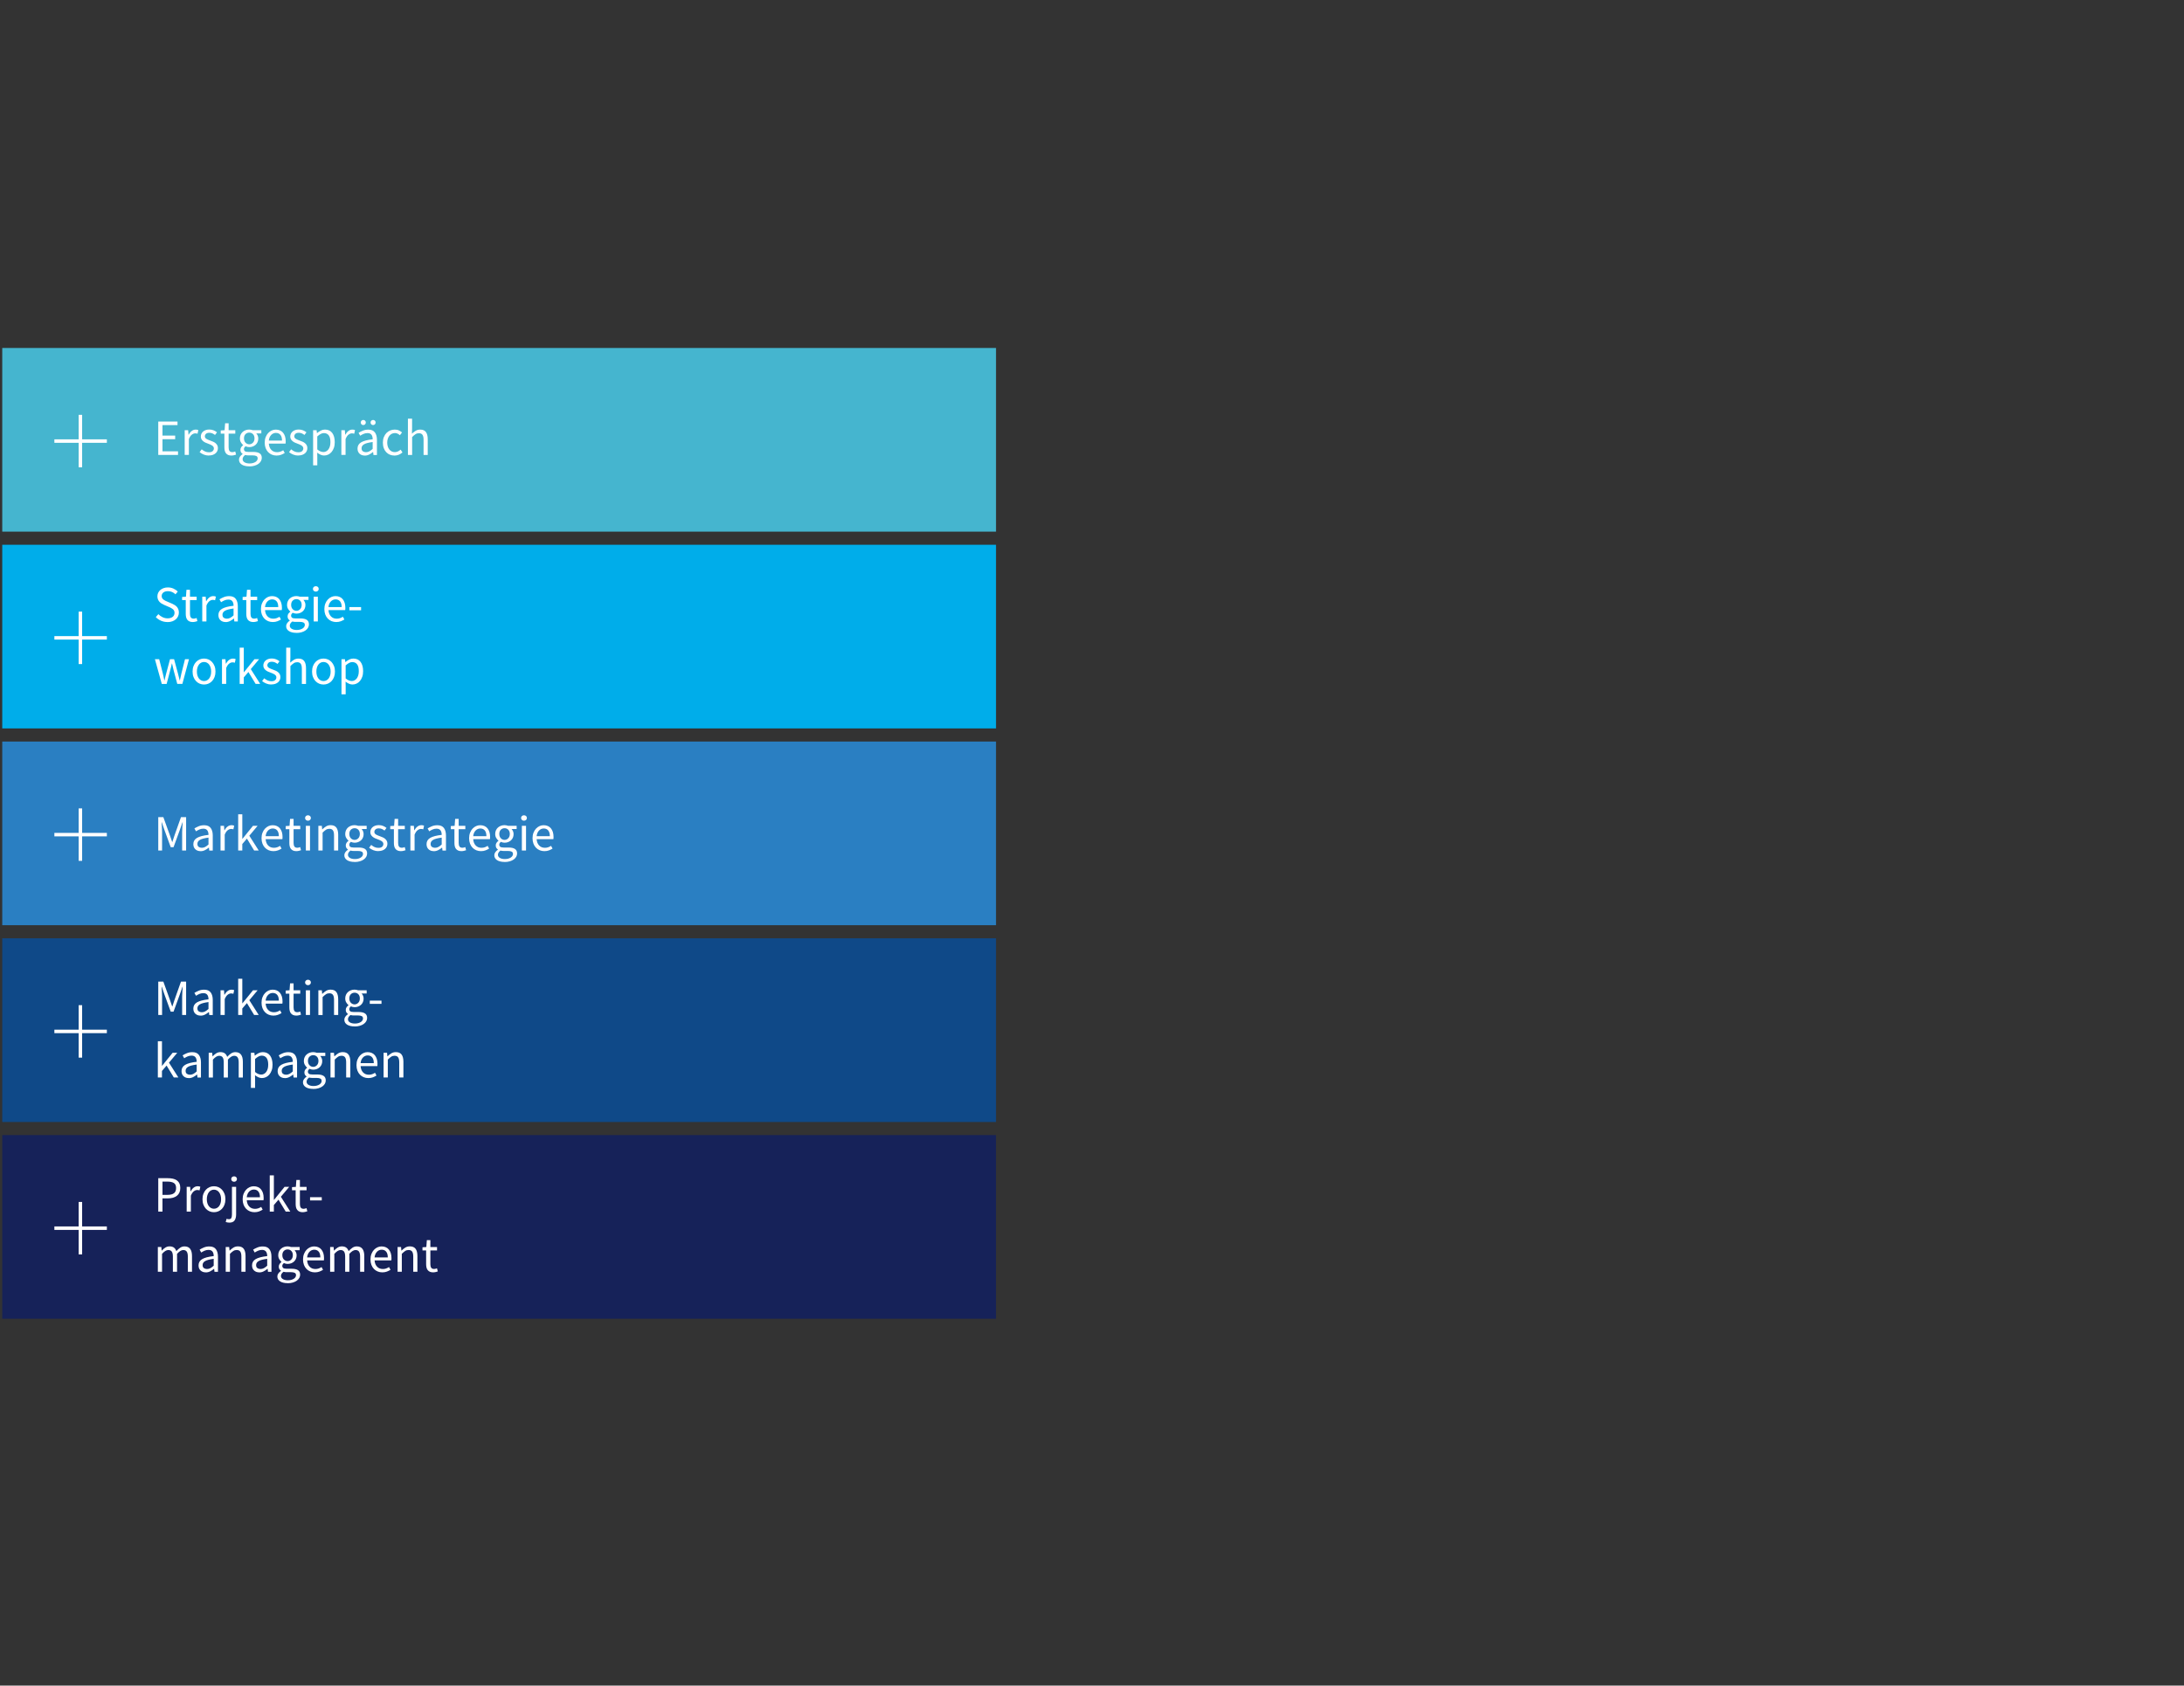 <?xml version="1.0" encoding="UTF-8"?>
<svg xmlns="http://www.w3.org/2000/svg" viewBox="0 0 943.8 728.44">
  <rect x="0" y="0" width="943.8" height="728.44" fill="#333333" stroke="none"/>
  <g id="a" data-name="Blöcke">
    <polygon points="238.07 235.42 222.81 235.42 .97 235.42 .97 314.79 281.31 314.79 285.52 314.79 430.42 314.79 430.42 235.42 238.07 235.42" style="fill: #00adea;"/>
    <polygon points="285.52 320.46 191.85 320.46 .97 320.46 .97 399.83 230.32 399.83 316.03 399.83 321.04 399.83 356.14 399.83 430.42 399.83 430.42 341.14 430.42 325.33 430.42 320.46 285.52 320.46" style="fill: #2a7fc2;"/>
    <polygon points="356.13 405.5 321.04 405.5 316.03 405.5 245.89 405.5 .97 405.5 .97 484.87 216.65 484.87 232.16 484.87 337.81 484.87 391.63 484.87 430.42 484.87 430.42 405.5 356.13 405.5" style="fill: #0f4988;"/>
    <polygon points="391.63 490.54 313.6 490.54 232.16 490.54 216.65 490.54 .97 490.54 .97 569.91 189.8 569.91 212.52 569.91 228.53 569.91 351.89 569.91 430.42 569.91 430.42 490.54 391.63 490.54" style="fill: #162259;"/>
    <polygon points="410.75 150.38 405.65 150.38 263.24 150.38 256.24 150.38 .97 150.38 .97 229.75 222.81 229.75 238.07 229.75 430.42 229.75 430.42 150.38 410.75 150.38" style="fill: #45b5cf;"/>
    <path d="M476.56,339.78s-.09,.03-.15,.07c.05-.02,.1-.05,.15-.07Z" style="fill: #0f4988;"/>
  </g>
  <g id="b" data-name="Text">
    <g>
      <path d="M68.39,196.6v-14.43h8.32v1.54h-6.49v4.53h5.48v1.56h-5.48v5.24h6.71v1.56h-8.54Z" style="fill: #fff;"/>
      <path d="M79.81,196.6v-10.69h1.5l.15,1.94h.07c.37-.67,.81-1.21,1.33-1.61,.52-.4,1.09-.59,1.71-.59,.43,0,.81,.07,1.14,.22l-.35,1.58c-.18-.06-.34-.1-.48-.13s-.33-.04-.55-.04c-.45,0-.93,.18-1.42,.55-.49,.37-.92,1-1.29,1.91v6.86h-1.8Z" style="fill: #fff;"/>
      <path d="M90.24,196.87c-.76,0-1.49-.14-2.18-.42s-1.29-.63-1.8-1.06l.9-1.21c.47,.38,.95,.69,1.44,.92,.49,.24,1.06,.35,1.71,.35,.7,0,1.23-.16,1.58-.48s.53-.72,.53-1.19c0-.28-.07-.52-.22-.73-.15-.21-.33-.38-.56-.54-.23-.15-.49-.29-.78-.41-.29-.12-.59-.23-.88-.35-.38-.13-.76-.28-1.14-.45-.38-.17-.72-.37-1.02-.62-.3-.24-.55-.52-.74-.85-.19-.32-.29-.71-.29-1.17,0-.43,.08-.83,.25-1.2,.17-.37,.41-.7,.73-.97,.31-.27,.7-.48,1.15-.64,.45-.15,.97-.23,1.54-.23,.67,0,1.29,.12,1.86,.35,.56,.23,1.05,.52,1.46,.86l-.86,1.14c-.37-.28-.75-.51-1.14-.68s-.83-.26-1.3-.26c-.67,0-1.17,.15-1.48,.46s-.47,.67-.47,1.08c0,.25,.07,.47,.2,.65,.13,.18,.31,.34,.53,.48,.22,.14,.47,.26,.76,.37,.29,.11,.58,.22,.89,.34,.38,.15,.77,.3,1.16,.46,.39,.16,.74,.36,1.04,.61s.56,.54,.76,.89c.2,.35,.3,.78,.3,1.28,0,.44-.08,.85-.25,1.23-.17,.38-.42,.72-.75,1.01-.33,.29-.74,.52-1.23,.69-.49,.17-1.05,.25-1.68,.25Z" style="fill: #fff;"/>
      <path d="M100.03,196.87c-.57,0-1.05-.09-1.44-.26s-.7-.42-.95-.73c-.24-.31-.41-.68-.52-1.12-.1-.44-.15-.92-.15-1.45v-5.92h-1.58v-1.36l1.67-.11,.22-2.99h1.52v2.99h2.88v1.47h-2.88v5.94c0,.66,.12,1.17,.36,1.53,.24,.36,.67,.54,1.29,.54,.19,0,.4-.03,.62-.09,.22-.06,.42-.12,.59-.2l.35,1.36c-.29,.1-.61,.19-.96,.27-.34,.08-.69,.12-1.02,.12Z" style="fill: #fff;"/>
      <path d="M107.7,201.53c-.66,0-1.26-.06-1.8-.19-.54-.12-1.01-.31-1.4-.56-.39-.25-.69-.55-.9-.9-.21-.35-.32-.76-.32-1.23s.14-.89,.42-1.3c.28-.41,.66-.78,1.14-1.12v-.09c-.26-.16-.49-.38-.67-.67s-.27-.64-.27-1.07c0-.45,.12-.85,.37-1.19,.25-.34,.51-.6,.79-.79v-.09c-.35-.29-.67-.69-.96-1.18-.29-.49-.43-1.06-.43-1.71,0-.59,.11-1.11,.32-1.58,.21-.47,.5-.87,.87-1.2,.37-.33,.8-.58,1.29-.76,.49-.18,1.01-.26,1.55-.26,.29,0,.57,.03,.82,.08s.49,.11,.69,.19h3.72v1.39h-2.2c.25,.25,.46,.56,.63,.95,.17,.38,.25,.8,.25,1.25,0,.57-.1,1.09-.31,1.55-.21,.46-.48,.85-.84,1.17s-.77,.56-1.24,.74c-.48,.18-.99,.26-1.53,.26-.26,0-.54-.03-.81-.1-.28-.07-.54-.16-.79-.27-.19,.16-.35,.34-.48,.54-.13,.2-.2,.44-.2,.74,0,.34,.13,.62,.4,.84,.26,.22,.76,.33,1.5,.33h2.07c1.25,0,2.18,.2,2.81,.61,.62,.4,.94,1.05,.94,1.95,0,.5-.12,.97-.37,1.42-.25,.45-.61,.84-1.08,1.18-.47,.34-1.04,.6-1.71,.8-.67,.2-1.42,.3-2.25,.3Zm.26-1.25c.51,0,.98-.06,1.4-.19,.42-.12,.77-.29,1.07-.48,.29-.2,.52-.43,.68-.69,.16-.26,.24-.54,.24-.81,0-.5-.18-.84-.55-1.03-.37-.19-.9-.29-1.61-.29h-1.85c-.21,0-.43-.01-.67-.03-.24-.02-.48-.07-.72-.14-.38,.28-.66,.57-.84,.88-.18,.31-.26,.62-.26,.92,0,.57,.27,1.03,.82,1.36,.55,.34,1.31,.51,2.28,.51Zm-.26-8.27c.31,0,.6-.06,.87-.18,.27-.12,.51-.29,.73-.51,.21-.22,.38-.49,.5-.8,.12-.32,.18-.67,.18-1.07,0-.79-.22-1.4-.66-1.84s-.98-.65-1.61-.65-1.17,.22-1.61,.65-.66,1.04-.66,1.84c0,.4,.06,.75,.18,1.07,.12,.32,.28,.58,.5,.8,.21,.22,.45,.39,.73,.51,.27,.12,.56,.18,.87,.18Z" style="fill: #fff;"/>
      <path d="M119.52,196.87c-.72,0-1.39-.13-2.01-.38-.62-.26-1.17-.62-1.63-1.1s-.83-1.06-1.09-1.75c-.26-.69-.4-1.47-.4-2.35s.14-1.67,.41-2.37c.27-.7,.63-1.29,1.08-1.77,.45-.48,.96-.85,1.53-1.11,.57-.26,1.17-.38,1.78-.38,.67,0,1.28,.12,1.81,.35,.54,.23,.98,.57,1.34,1.01,.36,.44,.63,.97,.83,1.58,.19,.62,.29,1.31,.29,2.07,0,.19,0,.38-.01,.56s-.03,.34-.06,.47h-7.22c.07,1.14,.43,2.05,1.07,2.72,.64,.67,1.47,1,2.5,1,.51,0,.99-.08,1.42-.23s.85-.36,1.24-.61l.64,1.19c-.47,.29-.99,.55-1.56,.77-.57,.22-1.23,.33-1.96,.33Zm-3.37-6.47h5.72c0-1.08-.23-1.91-.69-2.47-.46-.56-1.11-.85-1.95-.85-.38,0-.74,.07-1.09,.22-.34,.15-.66,.36-.94,.65-.28,.29-.51,.63-.69,1.04-.18,.41-.3,.88-.36,1.41Z" style="fill: #fff;"/>
      <path d="M128.89,196.87c-.76,0-1.49-.14-2.18-.42s-1.29-.63-1.8-1.06l.9-1.21c.47,.38,.95,.69,1.44,.92,.49,.24,1.06,.35,1.71,.35,.7,0,1.23-.16,1.58-.48s.53-.72,.53-1.19c0-.28-.07-.52-.22-.73-.15-.21-.33-.38-.56-.54-.23-.15-.49-.29-.78-.41-.29-.12-.59-.23-.88-.35-.38-.13-.76-.28-1.14-.45-.38-.17-.72-.37-1.02-.62-.3-.24-.55-.52-.74-.85-.19-.32-.29-.71-.29-1.17,0-.43,.08-.83,.25-1.2,.17-.37,.41-.7,.73-.97,.31-.27,.7-.48,1.15-.64,.45-.15,.97-.23,1.54-.23,.67,0,1.29,.12,1.86,.35,.56,.23,1.05,.52,1.46,.86l-.86,1.14c-.37-.28-.75-.51-1.14-.68s-.83-.26-1.3-.26c-.67,0-1.17,.15-1.48,.46s-.47,.67-.47,1.08c0,.25,.07,.47,.2,.65,.13,.18,.31,.34,.53,.48,.22,.14,.47,.26,.76,.37,.29,.11,.58,.22,.89,.34,.38,.15,.77,.3,1.16,.46,.39,.16,.74,.36,1.04,.61s.56,.54,.76,.89c.2,.35,.3,.78,.3,1.28,0,.44-.08,.85-.25,1.23-.17,.38-.42,.72-.75,1.01-.33,.29-.74,.52-1.23,.69-.49,.17-1.05,.25-1.68,.25Z" style="fill: #fff;"/>
      <path d="M135.31,201.11v-15.2h1.5l.15,1.23h.07c.48-.41,1.02-.76,1.6-1.06,.58-.29,1.18-.44,1.81-.44,.69,0,1.3,.13,1.83,.38,.53,.26,.97,.62,1.32,1.1s.62,1.05,.8,1.72c.18,.67,.27,1.42,.27,2.25,0,.91-.12,1.72-.37,2.43-.25,.71-.59,1.32-1.01,1.82-.43,.5-.92,.88-1.47,1.13-.56,.26-1.14,.38-1.76,.38-.5,0-.99-.11-1.49-.33-.49-.22-.99-.52-1.48-.9l.04,1.87v3.61h-1.8Zm4.42-5.76c.44,0,.85-.1,1.22-.3,.37-.2,.7-.48,.97-.84,.27-.36,.48-.8,.64-1.33,.15-.53,.23-1.12,.23-1.78,0-.59-.05-1.12-.15-1.61-.1-.48-.27-.9-.5-1.24s-.52-.61-.88-.8c-.36-.19-.79-.29-1.29-.29-.45,0-.91,.12-1.38,.37-.46,.25-.96,.61-1.48,1.08v5.61c.48,.41,.95,.7,1.41,.87,.45,.17,.86,.25,1.21,.25Z" style="fill: #fff;"/>
      <path d="M147.52,196.6v-10.69h1.5l.15,1.94h.07c.37-.67,.81-1.21,1.33-1.61,.52-.4,1.09-.59,1.71-.59,.43,0,.81,.07,1.14,.22l-.35,1.58c-.18-.06-.34-.1-.48-.13s-.33-.04-.55-.04c-.45,0-.93,.18-1.42,.55-.49,.37-.92,1-1.29,1.91v6.86h-1.8Z" style="fill: #fff;"/>
      <path d="M157.62,196.87c-.9,0-1.64-.26-2.23-.79-.59-.53-.89-1.28-.89-2.24,0-1.17,.52-2.07,1.56-2.69,1.04-.62,2.71-1.06,4.99-1.31,0-.34-.03-.67-.1-.99-.07-.32-.18-.61-.34-.86-.16-.25-.38-.45-.67-.6-.29-.15-.65-.23-1.09-.23-.62,0-1.2,.12-1.74,.35-.54,.24-1.03,.5-1.45,.79l-.7-1.25c.5-.32,1.11-.63,1.83-.93,.72-.3,1.51-.45,2.38-.45,1.31,0,2.25,.4,2.84,1.2,.59,.8,.88,1.87,.88,3.2v6.56h-1.5l-.15-1.28h-.07c-.51,.43-1.06,.79-1.65,1.09-.59,.3-1.22,.45-1.89,.45Zm-.62-13.18c-.32,0-.59-.11-.79-.32-.21-.21-.31-.47-.31-.78s.1-.57,.31-.78,.47-.32,.79-.32,.56,.11,.77,.32,.31,.47,.31,.78-.1,.57-.31,.78c-.21,.21-.46,.32-.77,.32Zm1.14,11.73c.51,0,1-.12,1.45-.36s.94-.6,1.45-1.07v-2.97c-.9,.12-1.65,.26-2.26,.42s-1.1,.35-1.47,.57c-.37,.22-.65,.47-.81,.76-.17,.29-.25,.6-.25,.93,0,.62,.18,1.06,.55,1.32,.37,.26,.81,.4,1.34,.4Zm3.08-11.73c-.31,0-.56-.11-.77-.32-.21-.21-.31-.47-.31-.78s.1-.57,.31-.78c.21-.21,.46-.32,.77-.32s.59,.11,.79,.32c.21,.21,.31,.47,.31,.78s-.1,.57-.31,.78c-.21,.21-.47,.32-.79,.32Z" style="fill: #fff;"/>
      <path d="M170.47,196.87c-.7,0-1.36-.12-1.98-.37-.62-.25-1.15-.61-1.59-1.09-.45-.48-.8-1.06-1.06-1.76-.26-.7-.38-1.49-.38-2.37s.14-1.69,.42-2.39c.28-.7,.65-1.29,1.12-1.77,.47-.48,1.02-.85,1.64-1.1,.62-.25,1.28-.37,1.97-.37s1.31,.12,1.8,.37c.5,.25,.94,.54,1.32,.88l-.92,1.19c-.31-.28-.63-.51-.98-.68-.34-.18-.73-.26-1.15-.26-.48,0-.93,.1-1.34,.3s-.76,.48-1.06,.85c-.29,.37-.52,.8-.69,1.31s-.25,1.07-.25,1.68,.08,1.17,.24,1.67c.16,.5,.38,.93,.67,1.29s.63,.64,1.04,.84c.41,.2,.86,.3,1.34,.3s.96-.11,1.38-.32,.8-.47,1.13-.76l.79,1.21c-.48,.42-1.02,.76-1.61,1-.59,.24-1.2,.36-1.85,.36Z" style="fill: #fff;"/>
      <path d="M176.28,196.6v-15.66h1.8v4.27l-.07,2.2c.51-.48,1.05-.9,1.61-1.24,.56-.34,1.21-.52,1.96-.52,1.13,0,1.95,.35,2.48,1.06,.52,.7,.78,1.75,.78,3.12v6.78h-1.8v-6.53c0-1.01-.16-1.74-.48-2.19-.32-.45-.84-.67-1.54-.67-.56,0-1.05,.14-1.47,.42-.43,.28-.91,.69-1.45,1.23v7.74h-1.8Z" style="fill: #fff;"/>
    </g>
    <g>
      <path d="M72.39,268.82c-1.01,0-1.95-.19-2.82-.57-.87-.38-1.61-.9-2.24-1.56l1.1-1.28c.51,.54,1.12,.98,1.81,1.31s1.42,.5,2.17,.5c.95,0,1.69-.22,2.22-.65s.79-1,.79-1.71c0-.37-.06-.68-.19-.93-.12-.26-.29-.48-.51-.66-.21-.18-.47-.35-.76-.5s-.61-.3-.95-.46l-2.07-.9c-.34-.15-.68-.32-1.03-.53s-.67-.46-.95-.75c-.28-.29-.51-.64-.68-1.04-.18-.4-.26-.87-.26-1.4s.11-1.05,.34-1.52c.23-.47,.54-.88,.95-1.22,.4-.34,.88-.61,1.43-.8,.55-.19,1.15-.29,1.81-.29,.87,0,1.66,.17,2.4,.5,.73,.33,1.36,.76,1.87,1.29l-.99,1.19c-.44-.43-.93-.76-1.46-1-.54-.24-1.14-.36-1.81-.36-.81,0-1.46,.19-1.95,.56s-.74,.89-.74,1.55c0,.35,.07,.65,.21,.89,.14,.24,.33,.46,.56,.64,.23,.18,.49,.34,.77,.48,.28,.14,.56,.27,.86,.38l2.05,.88c.41,.18,.8,.38,1.17,.61s.68,.49,.95,.79c.26,.3,.47,.65,.63,1.06,.15,.4,.23,.87,.23,1.4,0,.57-.11,1.11-.34,1.61-.23,.5-.55,.94-.98,1.31s-.94,.67-1.54,.88c-.6,.21-1.28,.32-2.05,.32Z" style="fill: #fff;"/>
      <path d="M83.33,268.82c-.57,0-1.05-.09-1.44-.26s-.7-.42-.95-.73c-.24-.31-.41-.68-.52-1.12-.1-.44-.15-.92-.15-1.45v-5.92h-1.58v-1.36l1.67-.11,.22-2.99h1.52v2.99h2.88v1.47h-2.88v5.94c0,.66,.12,1.17,.36,1.53,.24,.36,.67,.54,1.29,.54,.19,0,.4-.03,.62-.09,.22-.06,.42-.12,.59-.2l.35,1.36c-.29,.1-.61,.19-.96,.27-.34,.08-.69,.12-1.02,.12Z" style="fill: #fff;"/>
      <path d="M87.4,268.56v-10.69h1.5l.15,1.94h.07c.37-.67,.81-1.21,1.33-1.61,.52-.4,1.09-.59,1.71-.59,.43,0,.81,.07,1.14,.22l-.35,1.58c-.18-.06-.34-.1-.48-.13s-.33-.04-.55-.04c-.45,0-.93,.18-1.42,.55-.49,.37-.92,1-1.29,1.91v6.86h-1.8Z" style="fill: #fff;"/>
      <path d="M97.5,268.82c-.9,0-1.64-.26-2.23-.79-.59-.53-.89-1.28-.89-2.24,0-1.17,.52-2.07,1.56-2.69,1.04-.62,2.71-1.06,4.99-1.31,0-.34-.03-.67-.1-.99-.07-.32-.18-.61-.34-.86-.16-.25-.38-.45-.67-.6-.29-.15-.65-.23-1.09-.23-.62,0-1.2,.12-1.74,.35-.54,.24-1.03,.5-1.45,.79l-.7-1.25c.5-.32,1.11-.63,1.83-.93,.72-.3,1.51-.45,2.38-.45,1.31,0,2.25,.4,2.84,1.2,.59,.8,.88,1.87,.88,3.2v6.56h-1.5l-.15-1.28h-.07c-.51,.43-1.06,.79-1.65,1.09-.59,.3-1.22,.45-1.89,.45Zm.53-1.45c.51,0,1-.12,1.45-.36s.94-.6,1.45-1.07v-2.97c-.9,.12-1.65,.26-2.26,.42s-1.1,.35-1.47,.57c-.37,.22-.65,.47-.81,.76-.17,.29-.25,.6-.25,.93,0,.62,.18,1.06,.55,1.32,.37,.26,.81,.4,1.34,.4Z" style="fill: #fff;"/>
      <path d="M109.49,268.82c-.57,0-1.05-.09-1.44-.26s-.7-.42-.95-.73c-.24-.31-.41-.68-.52-1.12-.1-.44-.15-.92-.15-1.45v-5.92h-1.58v-1.36l1.67-.11,.22-2.99h1.52v2.99h2.88v1.47h-2.88v5.94c0,.66,.12,1.17,.36,1.53,.24,.36,.67,.54,1.29,.54,.19,0,.4-.03,.62-.09,.22-.06,.42-.12,.59-.2l.35,1.36c-.29,.1-.61,.19-.96,.27-.34,.08-.69,.12-1.02,.12Z" style="fill: #fff;"/>
      <path d="M117.89,268.82c-.72,0-1.39-.13-2.01-.38-.62-.26-1.17-.62-1.63-1.1s-.83-1.06-1.09-1.75c-.26-.69-.4-1.47-.4-2.35s.14-1.67,.41-2.37c.27-.7,.63-1.29,1.08-1.77,.45-.48,.96-.85,1.53-1.11,.57-.26,1.17-.38,1.78-.38,.67,0,1.28,.12,1.81,.35,.54,.23,.98,.57,1.34,1.01,.36,.44,.63,.97,.83,1.58,.19,.62,.29,1.31,.29,2.07,0,.19,0,.38-.01,.56s-.03,.34-.06,.47h-7.22c.07,1.14,.43,2.05,1.07,2.72,.64,.67,1.47,1,2.5,1,.51,0,.99-.08,1.42-.23s.85-.36,1.24-.61l.64,1.19c-.47,.29-.99,.55-1.56,.77-.57,.22-1.23,.33-1.96,.33Zm-3.37-6.47h5.72c0-1.08-.23-1.91-.69-2.47-.46-.56-1.11-.85-1.95-.85-.38,0-.74,.07-1.09,.22-.34,.15-.66,.36-.94,.65-.28,.29-.51,.63-.69,1.04-.18,.41-.3,.88-.36,1.41Z" style="fill: #fff;"/>
      <path d="M128.08,273.49c-.66,0-1.26-.06-1.8-.19-.54-.12-1.01-.31-1.4-.56-.39-.25-.69-.55-.9-.9-.21-.35-.32-.76-.32-1.23s.14-.89,.42-1.3c.28-.41,.66-.78,1.14-1.12v-.09c-.26-.16-.49-.38-.67-.67s-.27-.64-.27-1.07c0-.45,.12-.85,.37-1.19,.25-.34,.51-.6,.79-.79v-.09c-.35-.29-.67-.69-.96-1.18-.29-.49-.43-1.06-.43-1.71,0-.59,.11-1.11,.32-1.58,.21-.47,.5-.87,.87-1.2,.37-.33,.8-.58,1.29-.76,.49-.18,1.01-.26,1.55-.26,.29,0,.57,.03,.82,.08s.49,.11,.69,.19h3.72v1.39h-2.2c.25,.25,.46,.56,.63,.95,.17,.38,.25,.8,.25,1.25,0,.57-.1,1.09-.31,1.55-.21,.46-.48,.85-.84,1.17s-.77,.56-1.24,.74c-.48,.18-.99,.26-1.53,.26-.26,0-.54-.03-.81-.1-.28-.07-.54-.16-.79-.27-.19,.16-.35,.34-.48,.54-.13,.2-.2,.44-.2,.74,0,.34,.13,.62,.4,.84,.26,.22,.76,.33,1.5,.33h2.07c1.25,0,2.18,.2,2.81,.61,.62,.4,.94,1.05,.94,1.95,0,.5-.12,.97-.37,1.42-.25,.45-.61,.84-1.08,1.18-.47,.34-1.04,.6-1.71,.8-.67,.2-1.42,.3-2.25,.3Zm.26-1.25c.51,0,.98-.06,1.4-.19,.42-.12,.77-.29,1.07-.48,.29-.2,.52-.43,.68-.69,.16-.26,.24-.54,.24-.81,0-.5-.18-.84-.55-1.03-.37-.19-.9-.29-1.61-.29h-1.85c-.21,0-.43-.01-.67-.03-.24-.02-.48-.07-.72-.14-.38,.28-.66,.57-.84,.88-.18,.31-.26,.62-.26,.92,0,.57,.27,1.03,.82,1.36,.55,.34,1.31,.51,2.28,.51Zm-.26-8.27c.31,0,.6-.06,.87-.18,.27-.12,.51-.29,.73-.51,.21-.22,.38-.49,.5-.8,.12-.32,.18-.67,.18-1.07,0-.79-.22-1.4-.66-1.84s-.98-.65-1.61-.65-1.17,.22-1.61,.65-.66,1.04-.66,1.84c0,.4,.06,.75,.18,1.07,.12,.32,.28,.58,.5,.8,.21,.22,.45,.39,.73,.51,.27,.12,.56,.18,.87,.18Z" style="fill: #fff;"/>
      <path d="M136.48,255.67c-.35,0-.65-.11-.89-.33-.24-.22-.36-.5-.36-.84s.12-.63,.36-.85c.24-.21,.54-.32,.89-.32s.65,.11,.89,.32c.24,.21,.36,.5,.36,.85s-.12,.62-.36,.84c-.24,.22-.54,.33-.89,.33Zm-.92,12.89v-10.69h1.8v10.69h-1.8Z" style="fill: #fff;"/>
      <path d="M145.3,268.82c-.72,0-1.39-.13-2.01-.38-.62-.26-1.17-.62-1.63-1.1s-.83-1.06-1.09-1.75c-.26-.69-.4-1.47-.4-2.35s.14-1.67,.41-2.37c.27-.7,.63-1.29,1.08-1.77,.45-.48,.96-.85,1.53-1.11,.57-.26,1.17-.38,1.78-.38,.67,0,1.28,.12,1.81,.35,.54,.23,.98,.57,1.34,1.01,.36,.44,.63,.97,.83,1.58,.19,.62,.29,1.31,.29,2.07,0,.19,0,.38-.01,.56s-.03,.34-.06,.47h-7.22c.07,1.14,.43,2.05,1.07,2.72,.64,.67,1.47,1,2.5,1,.51,0,.99-.08,1.42-.23s.85-.36,1.24-.61l.64,1.19c-.47,.29-.99,.55-1.56,.77-.57,.22-1.23,.33-1.96,.33Zm-3.37-6.47h5.72c0-1.08-.23-1.91-.69-2.47-.46-.56-1.11-.85-1.95-.85-.38,0-.74,.07-1.09,.22-.34,.15-.66,.36-.94,.65-.28,.29-.51,.63-.69,1.04-.18,.41-.3,.88-.36,1.41Z" style="fill: #fff;"/>
      <path d="M150.98,263.74v-1.39h5.06v1.39h-5.06Z" style="fill: #fff;"/>
      <path d="M69.91,295.56l-2.97-10.69h1.85l1.58,6.18c.12,.51,.23,1.01,.33,1.5,.1,.48,.21,.98,.31,1.47h.09c.12-.5,.23-.99,.35-1.49,.12-.49,.24-.99,.37-1.48l1.65-6.18h1.76l1.67,6.18c.13,.51,.26,1.01,.38,1.5,.12,.48,.25,.98,.36,1.47h.09c.12-.5,.23-.99,.33-1.47,.1-.48,.21-.98,.33-1.5l1.56-6.18h1.72l-2.86,10.69h-2.2l-1.54-5.74c-.13-.51-.25-1.02-.36-1.52-.11-.5-.23-1.02-.36-1.56h-.09c-.12,.54-.23,1.07-.35,1.57-.12,.51-.25,1.02-.4,1.53l-1.5,5.72h-2.11Z" style="fill: #fff;"/>
      <path d="M88.17,295.82c-.66,0-1.29-.12-1.88-.37-.59-.25-1.12-.61-1.57-1.09s-.82-1.06-1.09-1.76-.41-1.49-.41-2.37,.14-1.69,.41-2.39,.63-1.29,1.09-1.77c.45-.48,.98-.85,1.57-1.1,.59-.25,1.22-.37,1.88-.37s1.29,.12,1.88,.37c.59,.25,1.12,.62,1.57,1.1,.45,.48,.82,1.08,1.09,1.77s.41,1.49,.41,2.39-.14,1.67-.41,2.37-.63,1.28-1.09,1.76-.98,.84-1.57,1.09c-.59,.25-1.22,.37-1.88,.37Zm0-1.5c.45,0,.87-.1,1.25-.3,.38-.2,.71-.48,.98-.84s.48-.79,.63-1.29c.15-.5,.22-1.06,.22-1.67s-.07-1.18-.22-1.68-.36-.94-.63-1.31c-.27-.37-.6-.65-.98-.85s-.8-.3-1.25-.3-.87,.1-1.25,.3-.71,.48-.98,.85c-.27,.37-.48,.8-.63,1.31-.15,.51-.22,1.07-.22,1.68s.07,1.17,.22,1.67c.15,.5,.36,.93,.63,1.29,.27,.36,.6,.64,.98,.84,.38,.2,.8,.3,1.25,.3Z" style="fill: #fff;"/>
      <path d="M95.93,295.56v-10.69h1.5l.15,1.94h.07c.37-.67,.81-1.21,1.33-1.61,.52-.4,1.09-.59,1.71-.59,.43,0,.81,.07,1.14,.22l-.35,1.58c-.18-.06-.34-.1-.48-.13s-.33-.04-.55-.04c-.45,0-.93,.18-1.42,.55-.49,.37-.92,1-1.29,1.91v6.86h-1.8Z" style="fill: #fff;"/>
      <path d="M103.57,295.56v-15.66h1.78v10.6h.07l4.55-5.63h2l-3.59,4.29,4.07,6.4h-1.98l-3.12-5.15-2,2.33v2.82h-1.78Z" style="fill: #fff;"/>
      <path d="M117.25,295.82c-.76,0-1.49-.14-2.18-.42s-1.29-.63-1.8-1.06l.9-1.21c.47,.38,.95,.69,1.44,.92,.49,.24,1.06,.35,1.71,.35,.7,0,1.23-.16,1.58-.48s.53-.72,.53-1.19c0-.28-.07-.52-.22-.73-.15-.21-.33-.38-.56-.54-.23-.15-.49-.29-.78-.41-.29-.12-.59-.23-.88-.35-.38-.13-.76-.28-1.14-.45-.38-.17-.72-.37-1.02-.62-.3-.24-.55-.52-.74-.85-.19-.32-.29-.71-.29-1.17,0-.43,.08-.83,.25-1.2,.17-.37,.41-.7,.73-.97,.31-.27,.7-.48,1.15-.64,.45-.15,.97-.23,1.54-.23,.67,0,1.29,.12,1.86,.35,.56,.23,1.05,.52,1.46,.86l-.86,1.14c-.37-.28-.75-.51-1.14-.68s-.83-.26-1.3-.26c-.67,0-1.17,.15-1.48,.46s-.47,.67-.47,1.08c0,.25,.07,.47,.2,.65,.13,.18,.31,.34,.53,.48,.22,.14,.47,.26,.76,.37,.29,.11,.58,.22,.89,.34,.38,.15,.77,.3,1.16,.46,.39,.16,.74,.36,1.04,.61s.56,.54,.76,.89c.2,.35,.3,.78,.3,1.28,0,.44-.08,.85-.25,1.23-.17,.38-.42,.72-.75,1.01-.33,.29-.74,.52-1.23,.69-.49,.17-1.05,.25-1.68,.25Z" style="fill: #fff;"/>
      <path d="M123.68,295.56v-15.66h1.8v4.27l-.07,2.2c.51-.48,1.05-.9,1.61-1.24,.56-.34,1.21-.52,1.96-.52,1.13,0,1.95,.35,2.48,1.06,.52,.7,.78,1.75,.78,3.12v6.78h-1.8v-6.53c0-1.01-.16-1.74-.48-2.19-.32-.45-.84-.67-1.54-.67-.56,0-1.05,.14-1.47,.42-.43,.28-.91,.69-1.45,1.23v7.74h-1.8Z" style="fill: #fff;"/>
      <path d="M139.8,295.82c-.66,0-1.29-.12-1.88-.37-.59-.25-1.12-.61-1.57-1.09s-.82-1.06-1.09-1.76-.41-1.49-.41-2.37,.14-1.69,.41-2.39,.63-1.29,1.09-1.77c.45-.48,.98-.85,1.57-1.1,.59-.25,1.22-.37,1.88-.37s1.29,.12,1.88,.37c.59,.25,1.12,.62,1.57,1.1,.45,.48,.82,1.08,1.09,1.77s.41,1.49,.41,2.39-.14,1.67-.41,2.37-.63,1.28-1.09,1.76-.98,.84-1.57,1.09c-.59,.25-1.22,.37-1.88,.37Zm0-1.5c.45,0,.87-.1,1.25-.3,.38-.2,.71-.48,.98-.84s.48-.79,.63-1.29c.15-.5,.22-1.06,.22-1.67s-.07-1.18-.22-1.68-.36-.94-.63-1.31c-.27-.37-.6-.65-.98-.85s-.8-.3-1.25-.3-.87,.1-1.25,.3-.71,.48-.98,.85c-.27,.37-.48,.8-.63,1.31-.15,.51-.22,1.07-.22,1.68s.07,1.17,.22,1.67c.15,.5,.36,.93,.63,1.29,.27,.36,.6,.64,.98,.84,.38,.2,.8,.3,1.25,.3Z" style="fill: #fff;"/>
      <path d="M147.57,300.07v-15.2h1.5l.15,1.23h.07c.48-.41,1.02-.76,1.6-1.06,.58-.29,1.18-.44,1.81-.44,.69,0,1.3,.13,1.83,.38,.53,.26,.97,.62,1.32,1.1s.62,1.05,.8,1.72c.18,.67,.27,1.42,.27,2.25,0,.91-.12,1.72-.37,2.43-.25,.71-.59,1.32-1.01,1.82-.43,.5-.92,.88-1.47,1.13-.56,.26-1.14,.38-1.76,.38-.5,0-.99-.11-1.49-.33-.49-.22-.99-.52-1.48-.9l.04,1.87v3.61h-1.8Zm4.42-5.76c.44,0,.85-.1,1.22-.3,.37-.2,.7-.48,.97-.84,.27-.36,.48-.8,.64-1.33,.15-.53,.23-1.12,.23-1.78,0-.59-.05-1.12-.15-1.61-.1-.48-.27-.9-.5-1.24s-.52-.61-.88-.8c-.36-.19-.79-.29-1.29-.29-.45,0-.91,.12-1.38,.37-.46,.25-.96,.61-1.48,1.08v5.61c.48,.41,.95,.7,1.41,.87,.45,.17,.86,.25,1.21,.25Z" style="fill: #fff;"/>
    </g>
    <g>
      <path d="M68.39,367.56v-14.43h2.2l2.77,7.7c.18,.5,.35,1,.52,1.51,.17,.51,.34,1.01,.52,1.51h.09c.18-.5,.34-1,.49-1.51,.15-.51,.32-1.01,.5-1.51l2.73-7.7h2.22v14.43h-1.72v-7.94c0-.64,.03-1.36,.09-2.13,.06-.78,.11-1.49,.15-2.13h-.09l-1.14,3.28-2.73,7.48h-1.21l-2.73-7.48-1.14-3.28h-.09c.04,.65,.09,1.36,.14,2.13,.05,.78,.08,1.49,.08,2.13v7.94h-1.65Z" style="fill: #fff;"/>
      <path d="M86.67,367.83c-.9,0-1.64-.26-2.23-.79-.59-.53-.89-1.28-.89-2.24,0-1.17,.52-2.07,1.56-2.69,1.04-.62,2.71-1.06,4.99-1.31,0-.34-.03-.67-.1-.99-.07-.32-.18-.61-.34-.86-.16-.25-.38-.45-.67-.6-.29-.15-.65-.23-1.09-.23-.62,0-1.2,.12-1.74,.35-.54,.24-1.03,.5-1.45,.79l-.7-1.25c.5-.32,1.11-.63,1.83-.93,.72-.3,1.51-.45,2.38-.45,1.31,0,2.25,.4,2.84,1.2,.59,.8,.88,1.87,.88,3.2v6.56h-1.5l-.15-1.28h-.07c-.51,.43-1.06,.79-1.65,1.09-.59,.3-1.22,.45-1.89,.45Zm.53-1.45c.51,0,1-.12,1.45-.36s.94-.6,1.45-1.07v-2.97c-.9,.12-1.65,.26-2.26,.42s-1.1,.35-1.47,.57c-.37,.22-.65,.47-.81,.76-.17,.29-.25,.6-.25,.93,0,.62,.18,1.06,.55,1.32,.37,.26,.81,.4,1.34,.4Z" style="fill: #fff;"/>
      <path d="M95.3,367.56v-10.69h1.5l.15,1.94h.07c.37-.67,.81-1.21,1.33-1.61,.52-.4,1.09-.59,1.71-.59,.43,0,.81,.07,1.14,.22l-.35,1.58c-.18-.06-.34-.1-.48-.13s-.33-.04-.55-.04c-.45,0-.93,.18-1.42,.55-.49,.37-.92,1-1.29,1.91v6.86h-1.8Z" style="fill: #fff;"/>
      <path d="M102.93,367.56v-15.66h1.78v10.6h.07l4.55-5.63h2l-3.59,4.29,4.07,6.4h-1.98l-3.12-5.15-2,2.33v2.82h-1.78Z" style="fill: #fff;"/>
      <path d="M118.15,367.83c-.72,0-1.39-.13-2.01-.38-.62-.26-1.17-.62-1.63-1.1s-.83-1.06-1.09-1.75c-.26-.69-.4-1.47-.4-2.35s.14-1.67,.41-2.37c.27-.7,.63-1.29,1.08-1.77,.45-.48,.96-.85,1.53-1.11,.57-.26,1.17-.38,1.78-.38,.67,0,1.28,.12,1.81,.35,.54,.23,.98,.57,1.34,1.01,.36,.44,.63,.97,.83,1.58,.19,.62,.29,1.31,.29,2.07,0,.19,0,.38-.01,.56s-.03,.34-.06,.47h-7.22c.07,1.14,.43,2.05,1.07,2.72,.64,.67,1.47,1,2.5,1,.51,0,.99-.08,1.42-.23s.85-.36,1.24-.61l.64,1.19c-.47,.29-.99,.55-1.56,.77-.57,.22-1.23,.33-1.96,.33Zm-3.37-6.47h5.72c0-1.08-.23-1.91-.69-2.47-.46-.56-1.11-.85-1.95-.85-.38,0-.74,.07-1.09,.22-.34,.15-.66,.36-.94,.65-.28,.29-.51,.63-.69,1.04-.18,.41-.3,.88-.36,1.41Z" style="fill: #fff;"/>
      <path d="M128.1,367.83c-.57,0-1.05-.09-1.44-.26s-.7-.42-.95-.73c-.24-.31-.41-.68-.52-1.12-.1-.44-.15-.92-.15-1.45v-5.92h-1.58v-1.36l1.67-.11,.22-2.99h1.52v2.99h2.88v1.47h-2.88v5.94c0,.66,.12,1.17,.36,1.53,.24,.36,.67,.54,1.29,.54,.19,0,.4-.03,.62-.09,.22-.06,.42-.12,.59-.2l.35,1.36c-.29,.1-.61,.19-.96,.27-.34,.08-.69,.12-1.02,.12Z" style="fill: #fff;"/>
      <path d="M133.09,354.67c-.35,0-.65-.11-.89-.33-.24-.22-.36-.5-.36-.84s.12-.63,.36-.85c.24-.21,.54-.32,.89-.32s.65,.11,.89,.32c.24,.21,.36,.5,.36,.85s-.12,.62-.36,.84c-.24,.22-.54,.33-.89,.33Zm-.92,12.89v-10.69h1.8v10.69h-1.8Z" style="fill: #fff;"/>
      <path d="M137.58,367.56v-10.69h1.5l.15,1.54h.07c.51-.51,1.05-.94,1.62-1.29,.56-.34,1.22-.52,1.97-.52,1.13,0,1.95,.35,2.48,1.06,.52,.7,.78,1.75,.78,3.12v6.78h-1.8v-6.53c0-1.01-.16-1.74-.48-2.19-.32-.45-.84-.67-1.54-.67-.56,0-1.05,.14-1.47,.42-.43,.28-.91,.69-1.45,1.23v7.74h-1.8Z" style="fill: #fff;"/>
      <path d="M153.22,372.49c-.66,0-1.26-.06-1.8-.19-.54-.12-1.01-.31-1.4-.56-.39-.25-.69-.55-.9-.9-.21-.35-.32-.76-.32-1.23s.14-.89,.42-1.3c.28-.41,.66-.78,1.14-1.12v-.09c-.26-.16-.49-.38-.67-.67s-.27-.64-.27-1.07c0-.45,.12-.85,.37-1.19,.25-.34,.51-.6,.79-.79v-.09c-.35-.29-.67-.69-.96-1.18-.29-.49-.43-1.06-.43-1.71,0-.59,.11-1.11,.32-1.58,.21-.47,.5-.87,.87-1.2,.37-.33,.8-.58,1.29-.76,.49-.18,1.01-.26,1.55-.26,.29,0,.57,.03,.82,.08s.49,.11,.69,.19h3.72v1.39h-2.2c.25,.25,.46,.56,.63,.95,.17,.38,.25,.8,.25,1.25,0,.57-.1,1.09-.31,1.55-.21,.46-.48,.85-.84,1.17s-.77,.56-1.24,.74c-.48,.18-.99,.26-1.53,.26-.26,0-.54-.03-.81-.1-.28-.07-.54-.16-.79-.27-.19,.16-.35,.34-.48,.54-.13,.2-.2,.44-.2,.74,0,.34,.13,.62,.4,.84,.26,.22,.76,.33,1.5,.33h2.07c1.25,0,2.18,.2,2.81,.61,.62,.4,.94,1.05,.94,1.95,0,.5-.12,.97-.37,1.42-.25,.45-.61,.84-1.08,1.18-.47,.34-1.04,.6-1.71,.8-.67,.2-1.42,.3-2.25,.3Zm.26-1.25c.51,0,.98-.06,1.4-.19,.42-.12,.77-.29,1.07-.48,.29-.2,.52-.43,.68-.69,.16-.26,.24-.54,.24-.81,0-.5-.18-.84-.55-1.03-.37-.19-.9-.29-1.61-.29h-1.85c-.21,0-.43-.01-.67-.03-.24-.02-.48-.07-.72-.14-.38,.28-.66,.57-.84,.88-.18,.31-.26,.62-.26,.92,0,.57,.27,1.03,.82,1.36,.55,.34,1.31,.51,2.28,.51Zm-.26-8.27c.31,0,.6-.06,.87-.18,.27-.12,.51-.29,.73-.51,.21-.22,.38-.49,.5-.8,.12-.32,.18-.67,.18-1.07,0-.79-.22-1.4-.66-1.84s-.98-.65-1.61-.65-1.17,.22-1.61,.65-.66,1.04-.66,1.84c0,.4,.06,.75,.18,1.07,.12,.32,.28,.58,.5,.8,.21,.22,.45,.39,.73,.51,.27,.12,.56,.18,.87,.18Z" style="fill: #fff;"/>
      <path d="M163.49,367.83c-.76,0-1.49-.14-2.18-.42s-1.29-.63-1.8-1.06l.9-1.21c.47,.38,.95,.69,1.44,.92,.49,.24,1.06,.35,1.71,.35,.7,0,1.23-.16,1.58-.48s.53-.72,.53-1.19c0-.28-.07-.52-.22-.73-.15-.21-.33-.38-.56-.54-.23-.15-.49-.29-.78-.41-.29-.12-.59-.23-.88-.35-.38-.13-.76-.28-1.14-.45-.38-.17-.72-.37-1.02-.62-.3-.24-.55-.52-.74-.85-.19-.32-.29-.71-.29-1.17,0-.43,.08-.83,.25-1.2,.17-.37,.41-.7,.73-.97,.31-.27,.7-.48,1.15-.64,.45-.15,.97-.23,1.54-.23,.67,0,1.29,.12,1.86,.35,.56,.23,1.05,.52,1.46,.86l-.86,1.14c-.37-.28-.75-.51-1.14-.68s-.83-.26-1.3-.26c-.67,0-1.17,.15-1.48,.46s-.47,.67-.47,1.08c0,.25,.07,.47,.2,.65,.13,.18,.31,.34,.53,.48,.22,.14,.47,.26,.76,.37,.29,.11,.58,.22,.89,.34,.38,.15,.77,.3,1.16,.46,.39,.16,.74,.36,1.04,.61s.56,.54,.76,.89c.2,.35,.3,.78,.3,1.28,0,.44-.08,.85-.25,1.23-.17,.38-.42,.72-.75,1.01-.33,.29-.74,.52-1.23,.69-.49,.17-1.05,.25-1.68,.25Z" style="fill: #fff;"/>
      <path d="M173.28,367.83c-.57,0-1.05-.09-1.44-.26s-.7-.42-.95-.73c-.24-.31-.41-.68-.52-1.12-.1-.44-.15-.92-.15-1.45v-5.92h-1.58v-1.36l1.67-.11,.22-2.99h1.52v2.99h2.88v1.47h-2.88v5.94c0,.66,.12,1.17,.36,1.53,.24,.36,.67,.54,1.29,.54,.19,0,.4-.03,.62-.09,.22-.06,.42-.12,.59-.2l.35,1.36c-.29,.1-.61,.19-.96,.27-.34,.08-.69,.12-1.02,.12Z" style="fill: #fff;"/>
      <path d="M177.35,367.56v-10.69h1.5l.15,1.94h.07c.37-.67,.81-1.21,1.33-1.61,.52-.4,1.09-.59,1.71-.59,.43,0,.81,.07,1.14,.22l-.35,1.58c-.18-.06-.34-.1-.48-.13s-.33-.04-.55-.04c-.45,0-.93,.18-1.42,.55-.49,.37-.92,1-1.29,1.91v6.86h-1.8Z" style="fill: #fff;"/>
      <path d="M187.45,367.83c-.9,0-1.64-.26-2.23-.79-.59-.53-.89-1.28-.89-2.24,0-1.17,.52-2.07,1.56-2.69,1.04-.62,2.71-1.06,4.99-1.31,0-.34-.03-.67-.1-.99-.07-.32-.18-.61-.34-.86-.16-.25-.38-.45-.67-.6-.29-.15-.65-.23-1.09-.23-.62,0-1.2,.12-1.74,.35-.54,.24-1.03,.5-1.45,.79l-.7-1.25c.5-.32,1.11-.63,1.83-.93,.72-.3,1.51-.45,2.38-.45,1.31,0,2.25,.4,2.84,1.2,.59,.8,.88,1.87,.88,3.2v6.56h-1.5l-.15-1.28h-.07c-.51,.43-1.06,.79-1.65,1.09-.59,.3-1.22,.45-1.89,.45Zm.53-1.45c.51,0,1-.12,1.45-.36s.94-.6,1.45-1.07v-2.97c-.9,.12-1.65,.26-2.26,.42s-1.1,.35-1.47,.57c-.37,.22-.65,.47-.81,.76-.17,.29-.25,.6-.25,.93,0,.62,.18,1.06,.55,1.32,.37,.26,.81,.4,1.34,.4Z" style="fill: #fff;"/>
      <path d="M199.44,367.83c-.57,0-1.05-.09-1.44-.26s-.7-.42-.95-.73c-.24-.31-.41-.68-.52-1.12-.1-.44-.15-.92-.15-1.45v-5.92h-1.58v-1.36l1.67-.11,.22-2.99h1.52v2.99h2.88v1.47h-2.88v5.94c0,.66,.12,1.17,.36,1.53,.24,.36,.67,.54,1.29,.54,.19,0,.4-.03,.62-.09,.22-.06,.42-.12,.59-.2l.35,1.36c-.29,.1-.61,.19-.96,.27-.34,.08-.69,.12-1.02,.12Z" style="fill: #fff;"/>
      <path d="M207.85,367.83c-.72,0-1.39-.13-2.01-.38-.62-.26-1.17-.62-1.63-1.1s-.83-1.06-1.09-1.75c-.26-.69-.4-1.47-.4-2.35s.14-1.67,.41-2.37c.27-.7,.63-1.29,1.08-1.77,.45-.48,.96-.85,1.53-1.11,.57-.26,1.17-.38,1.78-.38,.67,0,1.28,.12,1.81,.35,.54,.23,.98,.57,1.34,1.01,.36,.44,.63,.97,.83,1.58,.19,.62,.29,1.31,.29,2.07,0,.19,0,.38-.01,.56s-.03,.34-.06,.47h-7.22c.07,1.14,.43,2.05,1.07,2.72,.64,.67,1.47,1,2.5,1,.51,0,.99-.08,1.42-.23s.85-.36,1.24-.61l.64,1.19c-.47,.29-.99,.55-1.56,.77-.57,.22-1.23,.33-1.96,.33Zm-3.37-6.47h5.72c0-1.08-.23-1.91-.69-2.47-.46-.56-1.11-.85-1.95-.85-.38,0-.74,.07-1.09,.22-.34,.15-.66,.36-.94,.65-.28,.29-.51,.63-.69,1.04-.18,.41-.3,.88-.36,1.41Z" style="fill: #fff;"/>
      <path d="M218.03,372.49c-.66,0-1.26-.06-1.8-.19-.54-.12-1.01-.31-1.4-.56-.39-.25-.69-.55-.9-.9-.21-.35-.32-.76-.32-1.23s.14-.89,.42-1.3c.28-.41,.66-.78,1.14-1.12v-.09c-.26-.16-.49-.38-.67-.67s-.27-.64-.27-1.07c0-.45,.12-.85,.37-1.19,.25-.34,.51-.6,.79-.79v-.09c-.35-.29-.67-.69-.96-1.18-.29-.49-.43-1.06-.43-1.71,0-.59,.11-1.11,.32-1.58,.21-.47,.5-.87,.87-1.2,.37-.33,.8-.58,1.29-.76,.49-.18,1.01-.26,1.55-.26,.29,0,.57,.03,.82,.08s.49,.11,.69,.19h3.72v1.39h-2.2c.25,.25,.46,.56,.63,.95,.17,.38,.25,.8,.25,1.25,0,.57-.1,1.09-.31,1.55-.21,.46-.48,.85-.84,1.17s-.77,.56-1.24,.74c-.48,.18-.99,.26-1.53,.26-.26,0-.54-.03-.81-.1-.28-.07-.54-.16-.79-.27-.19,.16-.35,.34-.48,.54-.13,.2-.2,.44-.2,.74,0,.34,.13,.62,.4,.84,.26,.22,.76,.33,1.5,.33h2.07c1.25,0,2.18,.2,2.81,.61,.62,.4,.94,1.05,.94,1.95,0,.5-.12,.97-.37,1.42-.25,.45-.61,.84-1.08,1.18-.47,.34-1.04,.6-1.71,.8-.67,.2-1.42,.3-2.25,.3Zm.26-1.25c.51,0,.98-.06,1.4-.19,.42-.12,.77-.29,1.07-.48,.29-.2,.52-.43,.68-.69,.16-.26,.24-.54,.24-.81,0-.5-.18-.84-.55-1.03-.37-.19-.9-.29-1.61-.29h-1.85c-.21,0-.43-.01-.67-.03-.24-.02-.48-.07-.72-.14-.38,.28-.66,.57-.84,.88-.18,.31-.26,.62-.26,.92,0,.57,.27,1.03,.82,1.36,.55,.34,1.31,.51,2.28,.51Zm-.26-8.27c.31,0,.6-.06,.87-.18,.27-.12,.51-.29,.73-.51,.21-.22,.38-.49,.5-.8,.12-.32,.18-.67,.18-1.07,0-.79-.22-1.4-.66-1.84s-.98-.65-1.61-.65-1.17,.22-1.61,.65-.66,1.04-.66,1.84c0,.4,.06,.75,.18,1.07,.12,.32,.28,.58,.5,.8,.21,.22,.45,.39,.73,.51,.27,.12,.56,.18,.87,.18Z" style="fill: #fff;"/>
      <path d="M226.44,354.67c-.35,0-.65-.11-.89-.33-.24-.22-.36-.5-.36-.84s.12-.63,.36-.85c.24-.21,.54-.32,.89-.32s.65,.11,.89,.32c.24,.21,.36,.5,.36,.85s-.12,.62-.36,.84c-.24,.22-.54,.33-.89,.33Zm-.92,12.89v-10.69h1.8v10.69h-1.8Z" style="fill: #fff;"/>
      <path d="M235.26,367.83c-.72,0-1.39-.13-2.01-.38-.62-.26-1.17-.62-1.63-1.1s-.83-1.06-1.09-1.75c-.26-.69-.4-1.47-.4-2.35s.14-1.67,.41-2.37c.27-.7,.63-1.29,1.08-1.77,.45-.48,.96-.85,1.53-1.11,.57-.26,1.17-.38,1.78-.38,.67,0,1.28,.12,1.81,.35,.54,.23,.98,.57,1.34,1.01,.36,.44,.63,.97,.83,1.58,.19,.62,.29,1.31,.29,2.07,0,.19,0,.38-.01,.56s-.03,.34-.06,.47h-7.22c.07,1.14,.43,2.05,1.07,2.72,.64,.67,1.47,1,2.5,1,.51,0,.99-.08,1.42-.23s.85-.36,1.24-.61l.64,1.19c-.47,.29-.99,.55-1.56,.77-.57,.22-1.23,.33-1.96,.33Zm-3.37-6.47h5.72c0-1.08-.23-1.91-.69-2.47-.46-.56-1.11-.85-1.95-.85-.38,0-.74,.07-1.09,.22-.34,.15-.66,.36-.94,.65-.28,.29-.51,.63-.69,1.04-.18,.41-.3,.88-.36,1.41Z" style="fill: #fff;"/>
    </g>
    <g>
      <path d="M68.39,438.64v-14.43h2.2l2.77,7.7c.18,.5,.35,1,.52,1.51,.17,.51,.34,1.01,.52,1.51h.09c.18-.5,.34-1,.49-1.51,.15-.51,.32-1.01,.5-1.51l2.73-7.7h2.22v14.43h-1.72v-7.94c0-.64,.03-1.36,.09-2.13,.06-.78,.11-1.49,.15-2.13h-.09l-1.14,3.28-2.73,7.48h-1.21l-2.73-7.48-1.14-3.28h-.09c.04,.65,.09,1.36,.14,2.13,.05,.78,.08,1.49,.08,2.13v7.94h-1.65Z" style="fill: #fff;"/>
      <path d="M86.67,438.9c-.9,0-1.64-.26-2.23-.79-.59-.53-.89-1.28-.89-2.24,0-1.17,.52-2.07,1.56-2.69,1.04-.62,2.71-1.06,4.99-1.31,0-.34-.03-.67-.1-.99-.07-.32-.18-.61-.34-.86-.16-.25-.38-.45-.67-.6-.29-.15-.65-.23-1.09-.23-.62,0-1.2,.12-1.74,.35-.54,.24-1.03,.5-1.45,.79l-.7-1.25c.5-.32,1.11-.63,1.83-.93,.72-.3,1.51-.45,2.38-.45,1.31,0,2.25,.4,2.84,1.2,.59,.8,.88,1.87,.88,3.2v6.56h-1.5l-.15-1.28h-.07c-.51,.43-1.06,.79-1.65,1.09-.59,.3-1.22,.45-1.89,.45Zm.53-1.45c.51,0,1-.12,1.45-.36s.94-.6,1.45-1.07v-2.97c-.9,.12-1.65,.26-2.26,.42s-1.1,.35-1.47,.57c-.37,.22-.65,.47-.81,.76-.17,.29-.25,.6-.25,.93,0,.62,.18,1.06,.55,1.32,.37,.26,.81,.4,1.34,.4Z" style="fill: #fff;"/>
      <path d="M95.3,438.64v-10.69h1.5l.15,1.94h.07c.37-.67,.81-1.21,1.33-1.61,.52-.4,1.09-.59,1.71-.59,.43,0,.81,.07,1.14,.22l-.35,1.58c-.18-.06-.34-.1-.48-.13s-.33-.04-.55-.04c-.45,0-.93,.18-1.42,.55-.49,.37-.92,1-1.29,1.91v6.86h-1.8Z" style="fill: #fff;"/>
      <path d="M102.93,438.64v-15.66h1.78v10.6h.07l4.55-5.63h2l-3.59,4.29,4.07,6.4h-1.98l-3.12-5.15-2,2.33v2.82h-1.78Z" style="fill: #fff;"/>
      <path d="M118.15,438.9c-.72,0-1.39-.13-2.01-.38-.62-.26-1.17-.62-1.63-1.1s-.83-1.06-1.09-1.75c-.26-.69-.4-1.47-.4-2.35s.14-1.67,.41-2.37c.27-.7,.63-1.29,1.08-1.77,.45-.48,.96-.85,1.53-1.11,.57-.26,1.17-.38,1.78-.38,.67,0,1.28,.12,1.81,.35,.54,.23,.98,.57,1.34,1.01,.36,.44,.63,.97,.83,1.58,.19,.62,.29,1.31,.29,2.07,0,.19,0,.38-.01,.56s-.03,.34-.06,.47h-7.22c.07,1.14,.43,2.05,1.07,2.72,.64,.67,1.47,1,2.5,1,.51,0,.99-.08,1.42-.23s.85-.36,1.24-.61l.64,1.19c-.47,.29-.99,.55-1.56,.77-.57,.22-1.23,.33-1.96,.33Zm-3.37-6.47h5.72c0-1.08-.23-1.91-.69-2.47-.46-.56-1.11-.85-1.95-.85-.38,0-.74,.07-1.09,.22-.34,.15-.66,.36-.94,.65-.28,.29-.51,.63-.69,1.04-.18,.41-.3,.88-.36,1.41Z" style="fill: #fff;"/>
      <path d="M128.1,438.9c-.57,0-1.05-.09-1.44-.26s-.7-.42-.95-.73c-.24-.31-.41-.68-.52-1.12-.1-.44-.15-.92-.15-1.45v-5.92h-1.58v-1.36l1.67-.11,.22-2.99h1.52v2.99h2.88v1.47h-2.88v5.94c0,.66,.12,1.17,.36,1.53,.24,.36,.67,.54,1.29,.54,.19,0,.4-.03,.62-.09,.22-.06,.42-.12,.59-.2l.35,1.36c-.29,.1-.61,.19-.96,.27-.34,.08-.69,.12-1.02,.12Z" style="fill: #fff;"/>
      <path d="M133.09,425.75c-.35,0-.65-.11-.89-.33-.24-.22-.36-.5-.36-.84s.12-.63,.36-.85c.24-.21,.54-.32,.89-.32s.65,.11,.89,.32c.24,.21,.36,.5,.36,.85s-.12,.62-.36,.84c-.24,.22-.54,.33-.89,.33Zm-.92,12.89v-10.69h1.8v10.69h-1.8Z" style="fill: #fff;"/>
      <path d="M137.58,438.64v-10.69h1.5l.15,1.54h.07c.51-.51,1.05-.94,1.62-1.29,.56-.34,1.22-.52,1.97-.52,1.13,0,1.95,.35,2.48,1.06,.52,.7,.78,1.75,.78,3.12v6.78h-1.8v-6.53c0-1.01-.16-1.74-.48-2.19-.32-.45-.84-.67-1.54-.67-.56,0-1.05,.14-1.47,.42-.43,.28-.91,.69-1.45,1.23v7.74h-1.8Z" style="fill: #fff;"/>
      <path d="M153.22,443.57c-.66,0-1.26-.06-1.8-.19-.54-.12-1.01-.31-1.4-.56-.39-.25-.69-.55-.9-.9-.21-.35-.32-.76-.32-1.23s.14-.89,.42-1.3c.28-.41,.66-.78,1.14-1.12v-.09c-.26-.16-.49-.38-.67-.67s-.27-.64-.27-1.07c0-.45,.12-.85,.37-1.19,.25-.34,.51-.6,.79-.79v-.09c-.35-.29-.67-.69-.96-1.18-.29-.49-.43-1.06-.43-1.71,0-.59,.11-1.11,.32-1.58,.21-.47,.5-.87,.87-1.2,.37-.33,.8-.58,1.29-.76,.49-.18,1.01-.26,1.55-.26,.29,0,.57,.03,.82,.08s.49,.11,.69,.19h3.72v1.39h-2.2c.25,.25,.46,.56,.63,.95,.17,.38,.25,.8,.25,1.25,0,.57-.1,1.09-.31,1.55-.21,.46-.48,.85-.84,1.17s-.77,.56-1.24,.74c-.48,.18-.99,.26-1.53,.26-.26,0-.54-.03-.81-.1-.28-.07-.54-.16-.79-.27-.19,.16-.35,.34-.48,.54-.13,.2-.2,.44-.2,.74,0,.34,.13,.62,.4,.84,.26,.22,.76,.33,1.5,.33h2.07c1.25,0,2.18,.2,2.81,.61,.62,.4,.94,1.05,.94,1.95,0,.5-.12,.97-.37,1.42-.25,.45-.61,.84-1.08,1.18-.47,.34-1.04,.6-1.71,.8-.67,.2-1.42,.3-2.25,.3Zm.26-1.25c.51,0,.98-.06,1.4-.19,.42-.12,.77-.29,1.07-.48,.29-.2,.52-.43,.68-.69,.16-.26,.24-.54,.24-.81,0-.5-.18-.84-.55-1.03-.37-.19-.9-.29-1.61-.29h-1.85c-.21,0-.43-.01-.67-.03-.24-.02-.48-.07-.72-.14-.38,.28-.66,.57-.84,.88-.18,.31-.26,.62-.26,.92,0,.57,.27,1.03,.82,1.36,.55,.34,1.31,.51,2.28,.51Zm-.26-8.27c.31,0,.6-.06,.87-.18,.27-.12,.51-.29,.73-.51,.21-.22,.38-.49,.5-.8,.12-.32,.18-.67,.18-1.07,0-.79-.22-1.4-.66-1.84s-.98-.65-1.61-.65-1.17,.22-1.61,.65-.66,1.04-.66,1.84c0,.4,.06,.75,.18,1.07,.12,.32,.28,.58,.5,.8,.21,.22,.45,.39,.73,.51,.27,.12,.56,.18,.87,.18Z" style="fill: #fff;"/>
      <path d="M159.8,433.82v-1.39h5.06v1.39h-5.06Z" style="fill: #fff;"/>
      <path d="M68.21,465.64v-15.66h1.78v10.6h.07l4.55-5.63h2l-3.59,4.29,4.07,6.4h-1.98l-3.12-5.15-2,2.33v2.82h-1.78Z" style="fill: #fff;"/>
      <path d="M81.57,465.9c-.9,0-1.64-.26-2.23-.79-.59-.53-.89-1.28-.89-2.24,0-1.17,.52-2.07,1.56-2.69,1.04-.62,2.71-1.06,4.99-1.31,0-.34-.03-.67-.1-.99-.07-.32-.18-.61-.34-.86-.16-.25-.38-.45-.67-.6-.29-.15-.65-.23-1.09-.23-.62,0-1.2,.12-1.74,.35-.54,.24-1.03,.5-1.45,.79l-.7-1.25c.5-.32,1.11-.63,1.83-.93,.72-.3,1.51-.45,2.38-.45,1.31,0,2.25,.4,2.84,1.2,.59,.8,.88,1.87,.88,3.2v6.56h-1.5l-.15-1.28h-.07c-.51,.43-1.06,.79-1.65,1.09-.59,.3-1.22,.45-1.89,.45Zm.53-1.45c.51,0,1-.12,1.45-.36s.94-.6,1.45-1.07v-2.97c-.9,.12-1.65,.26-2.26,.42s-1.1,.35-1.47,.57c-.37,.22-.65,.47-.81,.76-.17,.29-.25,.6-.25,.93,0,.62,.18,1.06,.55,1.32,.37,.26,.81,.4,1.34,.4Z" style="fill: #fff;"/>
      <path d="M90.19,465.64v-10.69h1.5l.15,1.54h.07c.47-.51,.98-.94,1.53-1.29,.55-.34,1.15-.52,1.79-.52,.82,0,1.46,.18,1.93,.54s.8,.86,1.02,1.51c.56-.62,1.12-1.11,1.68-1.48,.56-.37,1.18-.56,1.84-.56,1.1,0,1.92,.35,2.45,1.06,.54,.7,.8,1.75,.8,3.12v6.78h-1.8v-6.53c0-1.01-.16-1.74-.48-2.19s-.82-.67-1.5-.67c-.81,0-1.7,.55-2.68,1.65v7.74h-1.8v-6.53c0-1.01-.16-1.74-.48-2.19-.32-.45-.83-.67-1.52-.67-.81,0-1.7,.55-2.68,1.65v7.74h-1.8Z" style="fill: #fff;"/>
      <path d="M108.43,470.15v-15.2h1.5l.15,1.23h.07c.48-.41,1.02-.76,1.6-1.06,.58-.29,1.18-.44,1.81-.44,.69,0,1.3,.13,1.83,.38,.53,.26,.97,.62,1.32,1.1s.62,1.05,.8,1.72c.18,.67,.27,1.42,.27,2.25,0,.91-.12,1.72-.37,2.43-.25,.71-.59,1.32-1.01,1.82-.43,.5-.92,.88-1.47,1.13-.56,.26-1.14,.38-1.76,.38-.5,0-.99-.11-1.49-.33-.49-.22-.99-.52-1.48-.9l.04,1.87v3.61h-1.8Zm4.42-5.76c.44,0,.85-.1,1.22-.3,.37-.2,.7-.48,.97-.84,.27-.36,.48-.8,.64-1.33,.15-.53,.23-1.12,.23-1.78,0-.59-.05-1.12-.15-1.61-.1-.48-.27-.9-.5-1.24s-.52-.61-.88-.8c-.36-.19-.79-.29-1.29-.29-.45,0-.91,.12-1.38,.37-.46,.25-.96,.61-1.48,1.08v5.61c.48,.41,.95,.7,1.41,.87,.45,.17,.86,.25,1.21,.25Z" style="fill: #fff;"/>
      <path d="M123.1,465.9c-.9,0-1.64-.26-2.23-.79-.59-.53-.89-1.28-.89-2.24,0-1.17,.52-2.07,1.56-2.69,1.04-.62,2.71-1.06,4.99-1.31,0-.34-.03-.67-.1-.99-.07-.32-.18-.61-.34-.86-.16-.25-.38-.45-.67-.6-.29-.15-.65-.23-1.09-.23-.62,0-1.2,.12-1.74,.35-.54,.24-1.03,.5-1.45,.79l-.7-1.25c.5-.32,1.11-.63,1.83-.93,.72-.3,1.51-.45,2.38-.45,1.31,0,2.25,.4,2.84,1.2,.59,.8,.88,1.87,.88,3.2v6.56h-1.5l-.15-1.28h-.07c-.51,.43-1.06,.79-1.65,1.09-.59,.3-1.22,.45-1.89,.45Zm.53-1.45c.51,0,1-.12,1.45-.36s.94-.6,1.45-1.07v-2.97c-.9,.12-1.65,.26-2.26,.42s-1.1,.35-1.47,.57c-.37,.22-.65,.47-.81,.76-.17,.29-.25,.6-.25,.93,0,.62,.18,1.06,.55,1.32,.37,.26,.81,.4,1.34,.4Z" style="fill: #fff;"/>
      <path d="M135.34,470.57c-.66,0-1.26-.06-1.8-.19-.54-.12-1.01-.31-1.4-.56-.39-.25-.69-.55-.9-.9-.21-.35-.32-.76-.32-1.23s.14-.89,.42-1.3c.28-.41,.66-.78,1.14-1.12v-.09c-.26-.16-.49-.38-.67-.67s-.27-.64-.27-1.07c0-.45,.12-.85,.37-1.19,.25-.34,.51-.6,.79-.79v-.09c-.35-.29-.67-.69-.96-1.18-.29-.49-.43-1.06-.43-1.71,0-.59,.11-1.11,.32-1.58,.21-.47,.5-.87,.87-1.2,.37-.33,.8-.58,1.29-.76,.49-.18,1.01-.26,1.55-.26,.29,0,.57,.03,.82,.08s.49,.11,.69,.19h3.72v1.39h-2.2c.25,.25,.46,.56,.63,.95,.17,.38,.25,.8,.25,1.25,0,.57-.1,1.09-.31,1.55-.21,.46-.48,.85-.84,1.17s-.77,.56-1.24,.74c-.48,.18-.99,.26-1.53,.26-.26,0-.54-.03-.81-.1-.28-.07-.54-.16-.79-.27-.19,.16-.35,.34-.48,.54-.13,.2-.2,.44-.2,.74,0,.34,.13,.62,.4,.84,.26,.22,.76,.33,1.5,.33h2.07c1.25,0,2.18,.2,2.81,.61,.62,.4,.94,1.05,.94,1.95,0,.5-.12,.97-.37,1.42-.25,.45-.61,.84-1.08,1.18-.47,.34-1.04,.6-1.71,.8-.67,.2-1.42,.3-2.25,.3Zm.26-1.25c.51,0,.98-.06,1.4-.19,.42-.12,.77-.29,1.07-.48,.29-.2,.52-.43,.68-.69,.16-.26,.24-.54,.24-.81,0-.5-.18-.84-.55-1.03-.37-.19-.9-.29-1.61-.29h-1.85c-.21,0-.43-.01-.67-.03-.24-.02-.48-.07-.72-.14-.38,.28-.66,.57-.84,.88-.18,.31-.26,.62-.26,.92,0,.57,.27,1.03,.82,1.36,.55,.34,1.31,.51,2.28,.51Zm-.26-8.27c.31,0,.6-.06,.87-.18,.27-.12,.51-.29,.73-.51,.21-.22,.38-.49,.5-.8,.12-.32,.18-.67,.18-1.07,0-.79-.22-1.4-.66-1.84s-.98-.65-1.61-.65-1.17,.22-1.61,.65-.66,1.04-.66,1.84c0,.4,.06,.75,.18,1.07,.12,.32,.28,.58,.5,.8,.21,.22,.45,.39,.73,.51,.27,.12,.56,.18,.87,.18Z" style="fill: #fff;"/>
      <path d="M142.82,465.64v-10.69h1.5l.15,1.54h.07c.51-.51,1.05-.94,1.62-1.29,.56-.34,1.22-.52,1.97-.52,1.13,0,1.95,.35,2.48,1.06,.52,.7,.78,1.75,.78,3.12v6.78h-1.8v-6.53c0-1.01-.16-1.74-.48-2.19-.32-.45-.84-.67-1.54-.67-.56,0-1.05,.14-1.47,.42-.43,.28-.91,.69-1.45,1.23v7.74h-1.8Z" style="fill: #fff;"/>
      <path d="M159.18,465.9c-.72,0-1.39-.13-2.01-.38-.62-.26-1.17-.62-1.63-1.1s-.83-1.06-1.09-1.75c-.26-.69-.4-1.47-.4-2.35s.14-1.67,.41-2.37c.27-.7,.63-1.29,1.08-1.77,.45-.48,.96-.85,1.53-1.11,.57-.26,1.17-.38,1.78-.38,.67,0,1.28,.12,1.81,.35,.54,.23,.98,.57,1.34,1.01,.36,.44,.63,.97,.83,1.58,.19,.62,.29,1.31,.29,2.07,0,.19,0,.38-.01,.56s-.03,.34-.06,.47h-7.22c.07,1.14,.43,2.05,1.07,2.72,.64,.67,1.47,1,2.5,1,.51,0,.99-.08,1.42-.23s.85-.36,1.24-.61l.64,1.19c-.47,.29-.99,.55-1.56,.77-.57,.22-1.23,.33-1.96,.33Zm-3.37-6.47h5.72c0-1.08-.23-1.91-.69-2.47-.46-.56-1.11-.85-1.95-.85-.38,0-.74,.07-1.09,.22-.34,.15-.66,.36-.94,.65-.28,.29-.51,.63-.69,1.04-.18,.41-.3,.88-.36,1.41Z" style="fill: #fff;"/>
      <path d="M165.76,465.64v-10.69h1.5l.15,1.54h.07c.51-.51,1.05-.94,1.62-1.29,.56-.34,1.22-.52,1.97-.52,1.13,0,1.95,.35,2.48,1.06,.52,.7,.78,1.75,.78,3.12v6.78h-1.8v-6.53c0-1.01-.16-1.74-.48-2.19-.32-.45-.84-.67-1.54-.67-.56,0-1.05,.14-1.47,.42-.43,.28-.91,.69-1.45,1.23v7.74h-1.8Z" style="fill: #fff;"/>
    </g>
    <g>
      <path d="M68.39,523.59v-14.43h4.11c.81,0,1.54,.07,2.21,.22,.67,.15,1.24,.38,1.7,.71s.84,.77,1.1,1.31c.26,.54,.4,1.21,.4,2s-.13,1.42-.38,1.98c-.26,.56-.62,1.02-1.09,1.39-.47,.37-1.03,.64-1.68,.83-.65,.18-1.38,.28-2.17,.28h-2.38v5.72h-1.83Zm1.83-7.22h2.16c1.26,0,2.2-.24,2.81-.71,.61-.48,.91-1.23,.91-2.25s-.32-1.76-.96-2.17c-.64-.4-1.59-.61-2.85-.61h-2.07v5.74Z" style="fill: #fff;"/>
      <path d="M80.67,523.59v-10.69h1.5l.15,1.94h.07c.37-.67,.81-1.21,1.33-1.61,.52-.4,1.09-.59,1.71-.59,.43,0,.81,.07,1.14,.22l-.35,1.58c-.18-.06-.34-.1-.48-.13s-.33-.04-.55-.04c-.45,0-.93,.18-1.42,.55-.49,.37-.92,1-1.29,1.91v6.86h-1.8Z" style="fill: #fff;"/>
      <path d="M92.46,523.86c-.66,0-1.29-.12-1.88-.37-.59-.25-1.12-.61-1.57-1.09s-.82-1.06-1.09-1.76-.41-1.49-.41-2.37,.14-1.69,.41-2.39,.63-1.29,1.09-1.77c.45-.48,.98-.85,1.57-1.1,.59-.25,1.22-.37,1.88-.37s1.29,.12,1.88,.37c.59,.25,1.12,.62,1.57,1.1,.45,.48,.82,1.08,1.09,1.77s.41,1.49,.41,2.39-.14,1.67-.41,2.37-.63,1.28-1.09,1.76-.98,.84-1.57,1.09c-.59,.25-1.22,.37-1.88,.37Zm0-1.5c.45,0,.87-.1,1.25-.3,.38-.2,.71-.48,.98-.84s.48-.79,.63-1.29c.15-.5,.22-1.06,.22-1.67s-.07-1.18-.22-1.68-.36-.94-.63-1.31c-.27-.37-.6-.65-.98-.85s-.8-.3-1.25-.3-.87,.1-1.25,.3-.71,.48-.98,.85c-.27,.37-.48,.8-.63,1.31-.15,.51-.22,1.07-.22,1.68s.07,1.17,.22,1.67c.15,.5,.36,.93,.63,1.29,.27,.36,.6,.64,.98,.84,.38,.2,.8,.3,1.25,.3Z" style="fill: #fff;"/>
      <path d="M99.12,528.37c-.34,0-.64-.03-.9-.09-.26-.06-.49-.12-.68-.2l.37-1.36c.13,.04,.29,.08,.46,.12,.18,.04,.36,.05,.55,.05,.53,0,.88-.18,1.06-.55,.18-.37,.26-.88,.26-1.54v-11.9h1.8v11.9c0,1.08-.22,1.95-.66,2.6-.44,.65-1.2,.97-2.27,.97Zm2.05-17.67c-.35,0-.65-.11-.89-.33-.24-.22-.36-.5-.36-.84s.12-.63,.36-.85c.24-.21,.54-.32,.89-.32s.63,.11,.87,.32c.24,.21,.36,.5,.36,.85s-.12,.62-.36,.84c-.24,.22-.53,.33-.87,.33Z" style="fill: #fff;"/>
      <path d="M109.99,523.86c-.72,0-1.39-.13-2.01-.38-.62-.26-1.17-.62-1.63-1.1s-.83-1.06-1.09-1.75c-.26-.69-.4-1.47-.4-2.35s.14-1.67,.41-2.37c.27-.7,.63-1.29,1.08-1.77,.45-.48,.96-.85,1.53-1.11,.57-.26,1.17-.38,1.78-.38,.67,0,1.28,.12,1.81,.35,.54,.23,.98,.57,1.34,1.01,.36,.44,.63,.97,.83,1.58,.19,.62,.29,1.31,.29,2.07,0,.19,0,.38-.01,.56s-.03,.34-.06,.47h-7.22c.07,1.14,.43,2.05,1.07,2.72,.64,.67,1.47,1,2.5,1,.51,0,.99-.08,1.42-.23s.85-.36,1.24-.61l.64,1.19c-.47,.29-.99,.55-1.56,.77-.57,.22-1.23,.33-1.96,.33Zm-3.37-6.47h5.72c0-1.08-.23-1.91-.69-2.47-.46-.56-1.11-.85-1.95-.85-.38,0-.74,.07-1.09,.22-.34,.15-.66,.36-.94,.65-.28,.29-.51,.63-.69,1.04-.18,.41-.3,.88-.36,1.41Z" style="fill: #fff;"/>
      <path d="M116.57,523.59v-15.66h1.78v10.6h.07l4.55-5.63h2l-3.59,4.29,4.07,6.4h-1.98l-3.12-5.15-2,2.33v2.82h-1.78Z" style="fill: #fff;"/>
      <path d="M130.83,523.86c-.57,0-1.05-.09-1.44-.26s-.7-.42-.95-.73c-.24-.31-.41-.68-.52-1.12-.1-.44-.15-.92-.15-1.45v-5.92h-1.58v-1.36l1.67-.11,.22-2.99h1.52v2.99h2.88v1.47h-2.88v5.94c0,.66,.12,1.17,.36,1.53,.24,.36,.67,.54,1.29,.54,.19,0,.4-.03,.62-.09,.22-.06,.42-.12,.59-.2l.35,1.36c-.29,.1-.61,.19-.96,.27-.34,.08-.69,.12-1.02,.12Z" style="fill: #fff;"/>
      <path d="M133.99,518.77v-1.39h5.06v1.39h-5.06Z" style="fill: #fff;"/>
      <path d="M68.21,549.59v-10.69h1.5l.15,1.54h.07c.47-.51,.98-.94,1.53-1.29,.55-.34,1.15-.52,1.79-.52,.82,0,1.46,.18,1.93,.54s.8,.86,1.02,1.51c.56-.62,1.12-1.11,1.68-1.48,.56-.37,1.18-.56,1.84-.56,1.1,0,1.92,.35,2.45,1.06,.54,.7,.8,1.75,.8,3.12v6.78h-1.8v-6.53c0-1.01-.16-1.74-.48-2.19s-.82-.67-1.5-.67c-.81,0-1.7,.55-2.68,1.65v7.74h-1.8v-6.53c0-1.01-.16-1.74-.48-2.19-.32-.45-.83-.67-1.52-.67-.81,0-1.7,.55-2.68,1.65v7.74h-1.8Z" style="fill: #fff;"/>
      <path d="M88.92,549.86c-.9,0-1.64-.26-2.23-.79-.59-.53-.89-1.28-.89-2.24,0-1.17,.52-2.07,1.56-2.69,1.04-.62,2.71-1.06,4.99-1.31,0-.34-.03-.67-.1-.99-.07-.32-.18-.61-.34-.86-.16-.25-.38-.45-.67-.6-.29-.15-.65-.23-1.09-.23-.62,0-1.2,.12-1.74,.35-.54,.24-1.03,.5-1.45,.79l-.7-1.25c.5-.32,1.11-.63,1.83-.93,.72-.3,1.51-.45,2.38-.45,1.31,0,2.25,.4,2.84,1.2,.59,.8,.88,1.87,.88,3.2v6.56h-1.5l-.15-1.28h-.07c-.51,.43-1.06,.79-1.65,1.09-.59,.3-1.22,.45-1.89,.45Zm.53-1.45c.51,0,1-.12,1.45-.36s.94-.6,1.45-1.07v-2.97c-.9,.12-1.65,.26-2.26,.42s-1.1,.35-1.47,.57c-.37,.22-.65,.47-.81,.76-.17,.29-.25,.6-.25,.93,0,.62,.18,1.06,.55,1.32,.37,.26,.81,.4,1.34,.4Z" style="fill: #fff;"/>
      <path d="M97.54,549.59v-10.69h1.5l.15,1.54h.07c.51-.51,1.05-.94,1.62-1.29,.56-.34,1.22-.52,1.97-.52,1.13,0,1.95,.35,2.48,1.06,.52,.7,.78,1.75,.78,3.12v6.78h-1.8v-6.53c0-1.01-.16-1.74-.48-2.19-.32-.45-.84-.67-1.54-.67-.56,0-1.05,.14-1.47,.42-.43,.28-.91,.69-1.45,1.23v7.74h-1.8Z" style="fill: #fff;"/>
      <path d="M112.04,549.86c-.9,0-1.64-.26-2.23-.79-.59-.53-.89-1.28-.89-2.24,0-1.17,.52-2.07,1.56-2.69,1.04-.62,2.71-1.06,4.99-1.31,0-.34-.03-.67-.1-.99-.07-.32-.18-.61-.34-.86-.16-.25-.38-.45-.67-.6-.29-.15-.65-.23-1.09-.23-.62,0-1.2,.12-1.74,.35-.54,.24-1.03,.5-1.45,.79l-.7-1.25c.5-.32,1.11-.63,1.83-.93,.72-.3,1.51-.45,2.38-.45,1.31,0,2.25,.4,2.84,1.2,.59,.8,.88,1.87,.88,3.2v6.56h-1.5l-.15-1.28h-.07c-.51,.43-1.06,.79-1.65,1.09-.59,.3-1.22,.45-1.89,.45Zm.53-1.45c.51,0,1-.12,1.45-.36s.94-.6,1.45-1.07v-2.97c-.9,.12-1.65,.26-2.26,.42s-1.1,.35-1.47,.57c-.37,.22-.65,.47-.81,.76-.17,.29-.25,.6-.25,.93,0,.62,.18,1.06,.55,1.32,.37,.26,.81,.4,1.34,.4Z" style="fill: #fff;"/>
      <path d="M124.27,554.52c-.66,0-1.26-.06-1.8-.19-.54-.12-1.01-.31-1.4-.56-.39-.25-.69-.55-.9-.9-.21-.35-.32-.76-.32-1.23s.14-.89,.42-1.3c.28-.41,.66-.78,1.14-1.12v-.09c-.26-.16-.49-.38-.67-.67s-.27-.64-.27-1.07c0-.45,.12-.85,.37-1.19,.25-.34,.51-.6,.79-.79v-.09c-.35-.29-.67-.69-.96-1.18-.29-.49-.43-1.06-.43-1.71,0-.59,.11-1.11,.32-1.58,.21-.47,.5-.87,.87-1.2,.37-.33,.8-.58,1.29-.76,.49-.18,1.01-.26,1.55-.26,.29,0,.57,.03,.82,.08s.49,.11,.69,.19h3.72v1.39h-2.2c.25,.25,.46,.56,.63,.95,.17,.38,.25,.8,.25,1.25,0,.57-.1,1.09-.31,1.55-.21,.46-.48,.85-.84,1.17s-.77,.56-1.24,.74c-.48,.18-.99,.26-1.53,.26-.26,0-.54-.03-.81-.1-.28-.07-.54-.16-.79-.27-.19,.16-.35,.34-.48,.54-.13,.2-.2,.44-.2,.74,0,.34,.13,.62,.4,.84,.26,.22,.76,.33,1.5,.33h2.07c1.25,0,2.18,.2,2.81,.61,.62,.4,.94,1.05,.94,1.95,0,.5-.12,.97-.37,1.42-.25,.45-.61,.84-1.08,1.18-.47,.34-1.04,.6-1.71,.8-.67,.2-1.42,.3-2.25,.3Zm.26-1.25c.51,0,.98-.06,1.4-.19,.42-.12,.77-.29,1.07-.48,.29-.2,.52-.43,.68-.69,.16-.26,.24-.54,.24-.81,0-.5-.18-.84-.55-1.03-.37-.19-.9-.29-1.61-.29h-1.85c-.21,0-.43-.01-.67-.03-.24-.02-.48-.07-.72-.14-.38,.28-.66,.57-.84,.88-.18,.31-.26,.62-.26,.92,0,.57,.27,1.03,.82,1.36,.55,.34,1.31,.51,2.28,.51Zm-.26-8.27c.31,0,.6-.06,.87-.18,.27-.12,.51-.29,.73-.51,.21-.22,.38-.49,.5-.8,.12-.32,.18-.67,.18-1.07,0-.79-.22-1.4-.66-1.84s-.98-.65-1.61-.65-1.17,.22-1.61,.65-.66,1.04-.66,1.84c0,.4,.06,.75,.18,1.07,.12,.32,.28,.58,.5,.8,.21,.22,.45,.39,.73,.51,.27,.12,.56,.18,.87,.18Z" style="fill: #fff;"/>
      <path d="M136.08,549.86c-.72,0-1.39-.13-2.01-.38-.62-.26-1.17-.62-1.63-1.1s-.83-1.06-1.09-1.75c-.26-.69-.4-1.47-.4-2.35s.14-1.67,.41-2.37c.27-.7,.63-1.29,1.08-1.77,.45-.48,.96-.85,1.53-1.11,.57-.26,1.17-.38,1.78-.38,.67,0,1.28,.12,1.81,.35,.54,.23,.98,.57,1.34,1.01,.36,.44,.63,.97,.83,1.58,.19,.62,.29,1.31,.29,2.07,0,.19,0,.38-.01,.56s-.03,.34-.06,.47h-7.22c.07,1.14,.43,2.05,1.07,2.72,.64,.67,1.47,1,2.5,1,.51,0,.99-.08,1.42-.23s.85-.36,1.24-.61l.64,1.19c-.47,.29-.99,.55-1.56,.77-.57,.22-1.23,.33-1.96,.33Zm-3.37-6.47h5.72c0-1.08-.23-1.91-.69-2.47-.46-.56-1.11-.85-1.95-.85-.38,0-.74,.07-1.09,.22-.34,.15-.66,.36-.94,.65-.28,.29-.51,.63-.69,1.04-.18,.41-.3,.88-.36,1.41Z" style="fill: #fff;"/>
      <path d="M142.66,549.59v-10.69h1.5l.15,1.54h.07c.47-.51,.98-.94,1.53-1.29,.55-.34,1.15-.52,1.79-.52,.82,0,1.46,.18,1.93,.54s.8,.86,1.02,1.51c.56-.62,1.12-1.11,1.68-1.48,.56-.37,1.18-.56,1.84-.56,1.1,0,1.92,.35,2.45,1.06,.54,.7,.8,1.75,.8,3.12v6.78h-1.8v-6.53c0-1.01-.16-1.74-.48-2.19s-.82-.67-1.5-.67c-.81,0-1.7,.55-2.68,1.65v7.74h-1.8v-6.53c0-1.01-.16-1.74-.48-2.19-.32-.45-.83-.67-1.52-.67-.81,0-1.7,.55-2.68,1.65v7.74h-1.8Z" style="fill: #fff;"/>
      <path d="M165.23,549.86c-.72,0-1.39-.13-2.01-.38-.62-.26-1.17-.62-1.63-1.1s-.83-1.06-1.09-1.75c-.26-.69-.4-1.47-.4-2.35s.14-1.67,.41-2.37c.27-.7,.63-1.29,1.08-1.77,.45-.48,.96-.85,1.53-1.11,.57-.26,1.17-.38,1.78-.38,.67,0,1.28,.12,1.81,.35,.54,.23,.98,.57,1.34,1.01,.36,.44,.63,.97,.83,1.58,.19,.62,.29,1.31,.29,2.07,0,.19,0,.38-.01,.56s-.03,.34-.06,.47h-7.22c.07,1.14,.43,2.05,1.07,2.72,.64,.67,1.47,1,2.5,1,.51,0,.99-.08,1.42-.23s.85-.36,1.24-.61l.64,1.19c-.47,.29-.99,.55-1.56,.77-.57,.22-1.23,.33-1.96,.33Zm-3.37-6.47h5.72c0-1.08-.23-1.91-.69-2.47-.46-.56-1.11-.85-1.95-.85-.38,0-.74,.07-1.09,.22-.34,.15-.66,.36-.94,.65-.28,.29-.51,.63-.69,1.04-.18,.41-.3,.88-.36,1.41Z" style="fill: #fff;"/>
      <path d="M171.81,549.59v-10.69h1.5l.15,1.54h.07c.51-.51,1.05-.94,1.62-1.29,.56-.34,1.22-.52,1.97-.52,1.13,0,1.95,.35,2.48,1.06,.52,.7,.78,1.75,.78,3.12v6.78h-1.8v-6.53c0-1.01-.16-1.74-.48-2.19-.32-.45-.84-.67-1.54-.67-.56,0-1.05,.14-1.47,.42-.43,.28-.91,.69-1.45,1.23v7.74h-1.8Z" style="fill: #fff;"/>
      <path d="M187.21,549.86c-.57,0-1.05-.09-1.44-.26s-.7-.42-.95-.73c-.24-.31-.41-.68-.52-1.12-.1-.44-.15-.92-.15-1.45v-5.92h-1.58v-1.36l1.67-.11,.22-2.99h1.52v2.99h2.88v1.47h-2.88v5.94c0,.66,.12,1.17,.36,1.53,.24,.36,.67,.54,1.29,.54,.19,0,.4-.03,.62-.09,.22-.06,.42-.12,.59-.2l.35,1.36c-.29,.1-.61,.19-.96,.27-.34,.08-.69,.12-1.02,.12Z" style="fill: #fff;"/>
    </g>
    <g>
      <g>
        <line x1="34.74" y1="179.27" x2="34.74" y2="201.94" style="fill: none; stroke: #fff; stroke-miterlimit: 10; stroke-width: 1.5px;"/>
        <line x1="46.18" y1="190.61" x2="23.5" y2="190.61" style="fill: none; stroke: #fff; stroke-miterlimit: 10; stroke-width: 1.5px;"/>
      </g>
      <g>
        <line x1="34.74" y1="264.31" x2="34.74" y2="286.98" style="fill: none; stroke: #fff; stroke-miterlimit: 10; stroke-width: 1.5px;"/>
        <line x1="46.18" y1="275.65" x2="23.5" y2="275.65" style="fill: none; stroke: #fff; stroke-miterlimit: 10; stroke-width: 1.5px;"/>
      </g>
      <g>
        <line x1="34.74" y1="349.35" x2="34.74" y2="372.02" style="fill: none; stroke: #fff; stroke-miterlimit: 10; stroke-width: 1.5px;"/>
        <line x1="46.18" y1="360.69" x2="23.5" y2="360.69" style="fill: none; stroke: #fff; stroke-miterlimit: 10; stroke-width: 1.5px;"/>
      </g>
      <g>
        <line x1="34.74" y1="434.39" x2="34.74" y2="457.06" style="fill: none; stroke: #fff; stroke-miterlimit: 10; stroke-width: 1.5px;"/>
        <line x1="46.18" y1="445.73" x2="23.5" y2="445.73" style="fill: none; stroke: #fff; stroke-miterlimit: 10; stroke-width: 1.5px;"/>
      </g>
      <g>
        <line x1="34.74" y1="519.43" x2="34.74" y2="542.1" style="fill: none; stroke: #fff; stroke-miterlimit: 10; stroke-width: 1.5px;"/>
        <line x1="46.18" y1="530.76" x2="23.5" y2="530.76" style="fill: none; stroke: #fff; stroke-miterlimit: 10; stroke-width: 1.5px;"/>
      </g>
    </g>
  </g>
</svg>